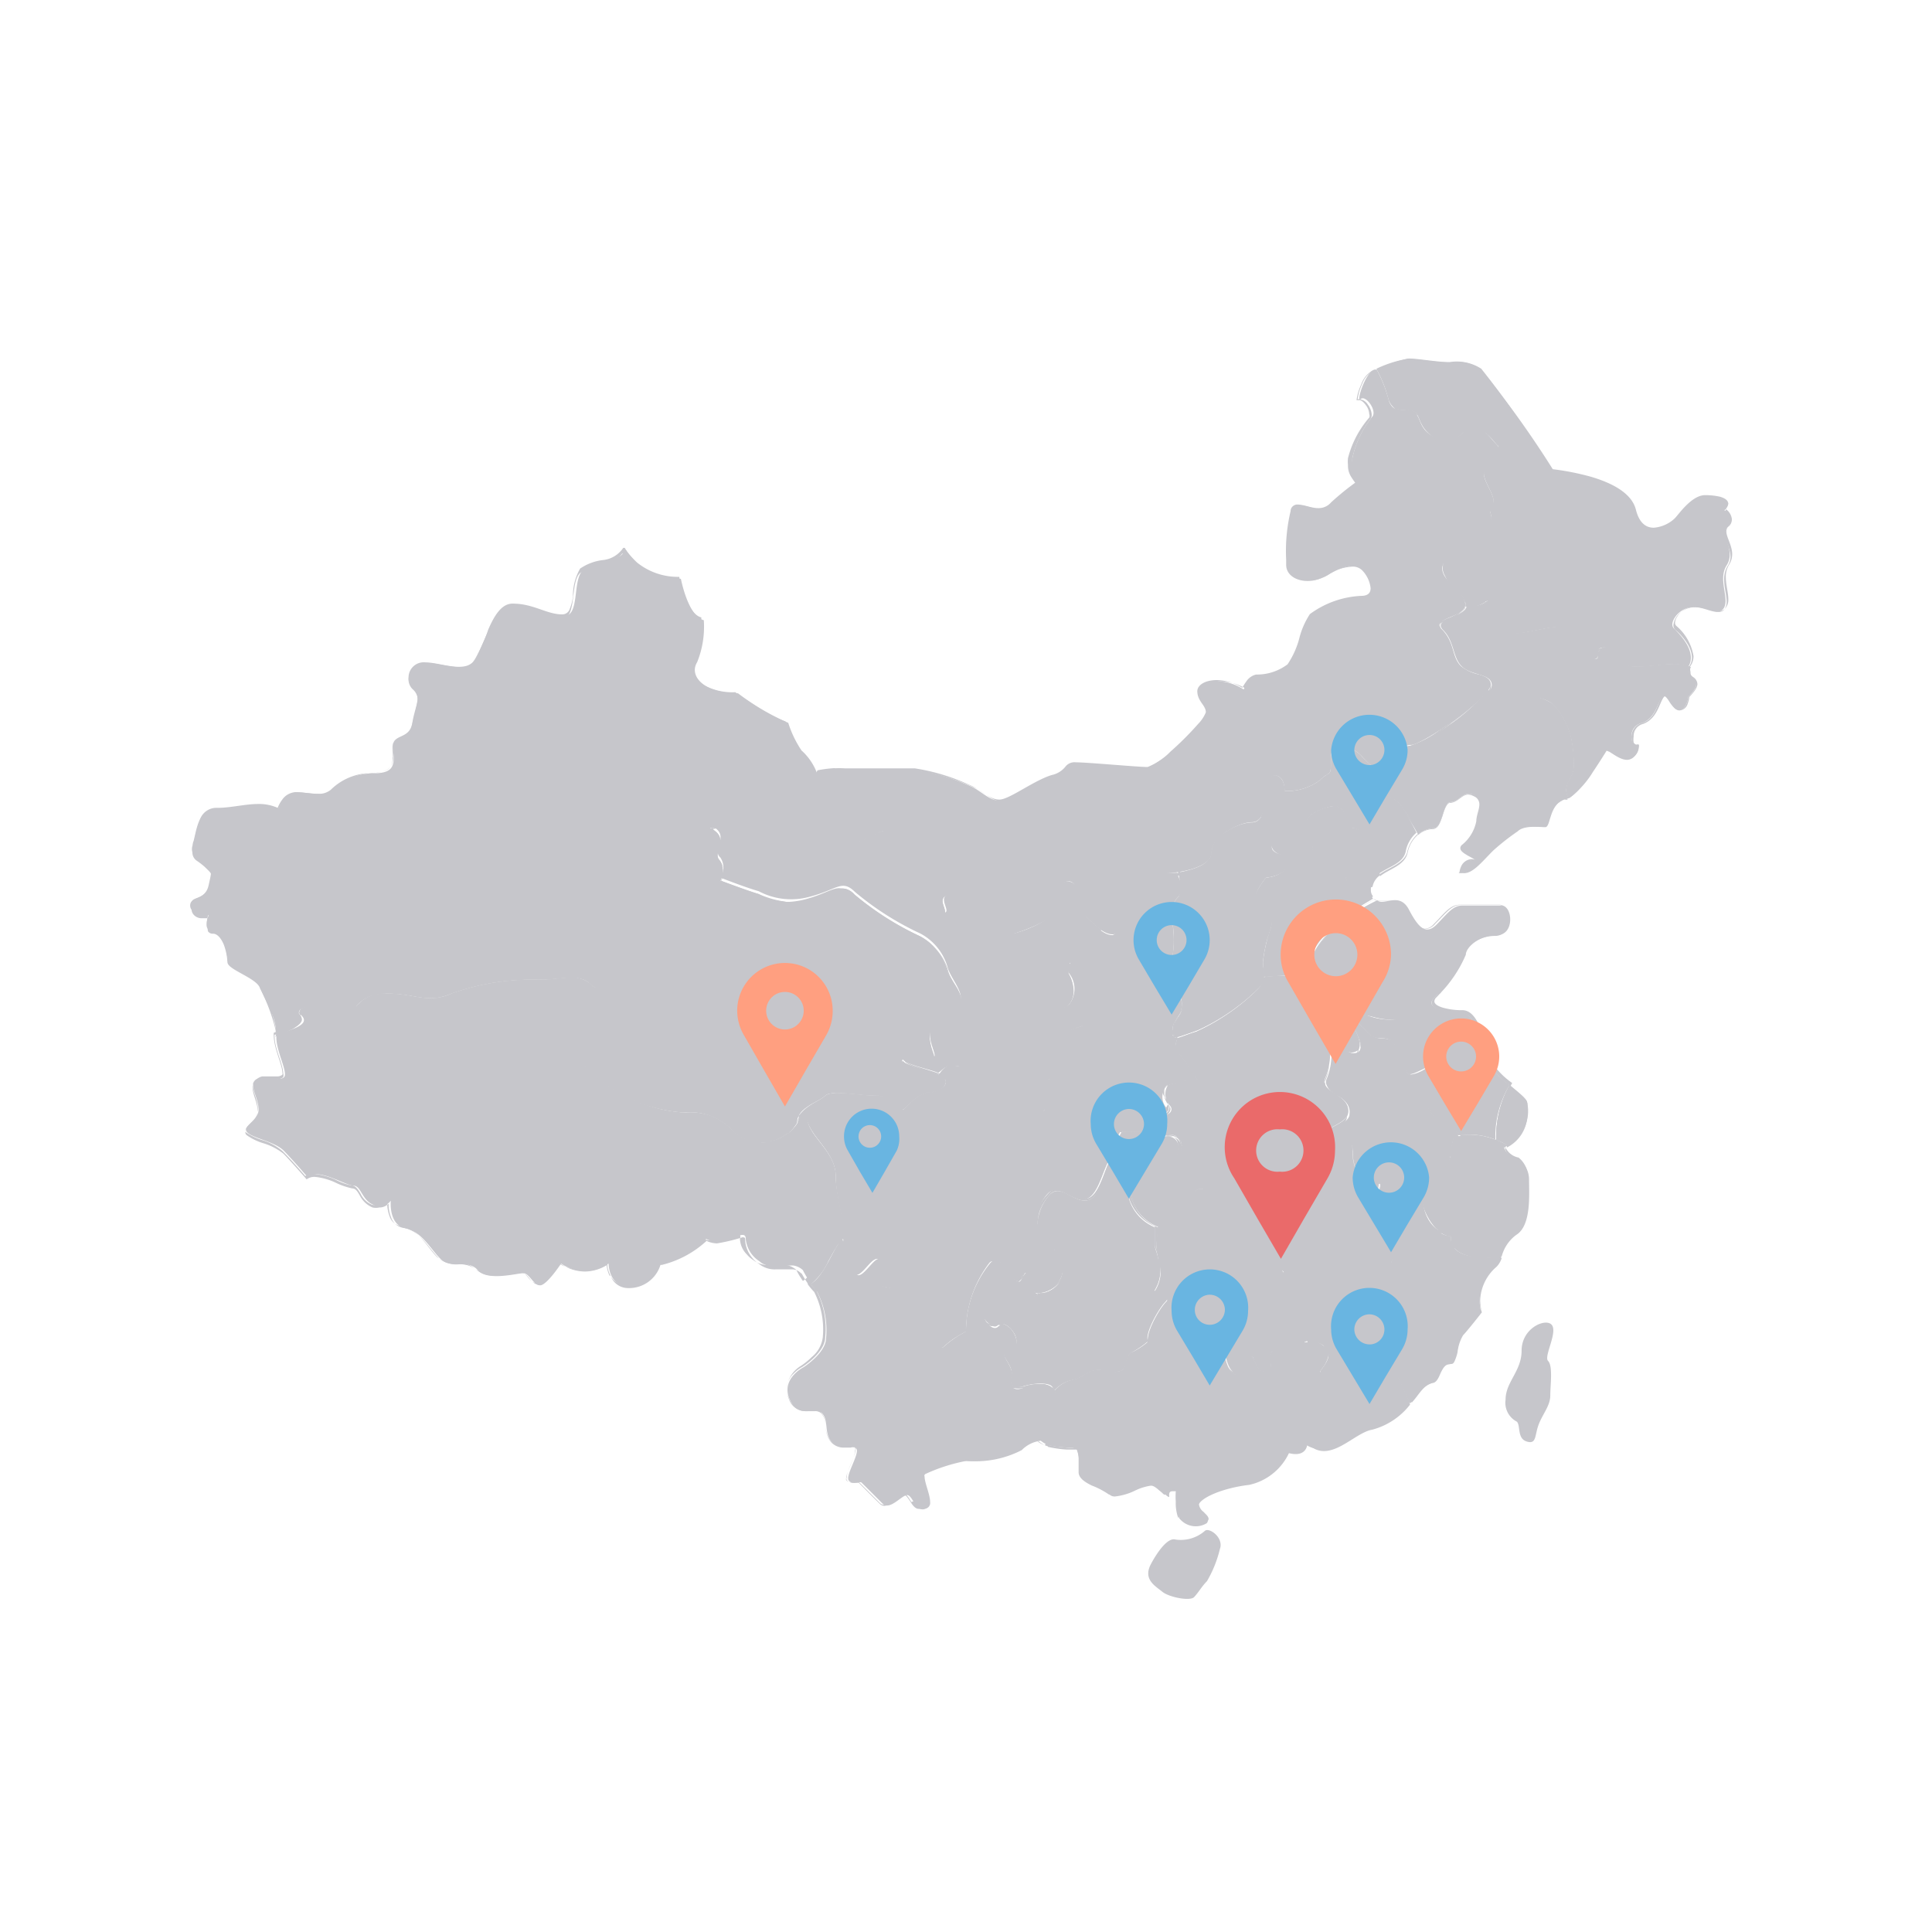 <svg id="图层_1" data-name="图层 1" xmlns="http://www.w3.org/2000/svg" viewBox="0 0 70 70"><defs><style>.cls-1{fill:#c6c6cb;}.cls-2{fill:#ff9f80;}.cls-3{fill:#69b5e1;}.cls-4{fill:#ea6a6a;}</style></defs><title>llMap</title><path class="cls-1" d="M56.13,47.94c-.3-.11-1,.26-1,1s-.58,1.13-.58,1.77a.77.77,0,0,0,.41.8c.14.15,0,.61.36.72s.28-.23.43-.62.42-.68.42-1.05.1-1.07-.08-1.25S56.56,48.09,56.13,47.94Z"/><path class="cls-1" d="M43.65,55.47c.15-.15.7.24.55.65a4.28,4.28,0,0,1-.47,1.17c-.19.19-.32.43-.47.58s-.91,0-1.15-.2-.71-.44-.41-1c0,0,.51-1,.89-.89A1.32,1.32,0,0,0,43.65,55.47Z"/><path class="cls-1" d="M38.11,50.27c-.16-.17-.65-.16-1,0s-.56,0-.46-.35-.26-.64-.26-.79.45-.08.45-.47-.46-.81-.68-.59-.7-.4-.46-.64A1.56,1.56,0,0,1,36.76,47c.45,0,1,0,.79-.13s0-.79-.27-.79-.23.57-.52.28-.54-.94-.87-.61A3.87,3.87,0,0,0,35,48.24a3.8,3.8,0,0,0-.79.54c-.28.28-.66-.76-.93-1s-.73-.66-.81-.95-.63-.1-.63-.41.21-.81,0-.81-.61.76-.81.56-.28-1.22-.51-1.22-.62,1.29-1.15,1.57a2.17,2.17,0,0,0,.24.29,3,3,0,0,1,.32,1.67c0,.54-.82,1.06-.82,1.06s-.83.42-.5,1.16.91.24,1.17.5.06.75.37,1.06.71.06.87.22-.42,1-.26,1.17.39,0,.46.07l.76.76c.26.26.69-.31.89-.31s.3.63.65.5-.25-1,0-1.26a6.32,6.32,0,0,1,1.5-.48,3.64,3.64,0,0,0,2-.39,1.16,1.16,0,0,1,.69-.34.89.89,0,0,0,.35.18,3.43,3.43,0,0,1,.44-.72C38.66,51.38,38.28,50.43,38.11,50.27Z"/><path class="cls-1" d="M33,54.43c-.09-.13-.16-.25-.22-.25h0a.87.87,0,0,0-.31.19h0a.84.84,0,0,1-.42.19h0a.25.25,0,0,1-.18-.08h0c-.27-.26-.7-.7-.76-.76h0c-.05,0-.13,0-.22,0h0a.27.27,0,0,1-.21-.09h0a.12.12,0,0,1,0-.11h0c0-.25.32-.77.32-1h0a.1.1,0,0,0,0-.07h0a.24.24,0,0,0-.18,0h-.23a.62.62,0,0,1-.46-.18h0a.82.82,0,0,1-.21-.57h0a.78.78,0,0,0-.16-.49h0a.32.32,0,0,0-.24-.08h0l-.3,0h0a.64.64,0,0,1-.64-.45h0a1,1,0,0,1-.08-.35h0A1.06,1.06,0,0,1,29,49.5h0a2.56,2.56,0,0,0,.41-.33h0a1.1,1.1,0,0,0,.4-.71h0a3,3,0,0,0-.31-1.65h0a2.17,2.17,0,0,1-.24-.29h0a0,0,0,0,1,0,0h0l0,0h0c.37-.2.71-1,.94-1.35h0c.08-.12.14-.21.22-.22h0c.09,0,.13.08.18.18h0a2.9,2.9,0,0,1,.11.38h0a2,2,0,0,0,.24.67h0s0,0,.05,0h0c.08,0,.21-.14.34-.29h0c.13-.15.26-.3.4-.31h0a.14.14,0,0,1,.12.06h0a.32.32,0,0,1,0,.14h0c0,.19-.08.46-.08.64h0a.13.13,0,0,0,.07.13h0a.53.53,0,0,0,.19,0h0c.15,0,.32.05.37.22h0c.07.27.54.67.81.93h0a4.37,4.37,0,0,1,.4.63h0c.14.24.3.44.4.44h0a.1.1,0,0,0,.08,0h0a3.68,3.68,0,0,1,.78-.54h0a1.64,1.64,0,0,1,0-.23h0a4.16,4.16,0,0,1,.94-2.28h0a.29.29,0,0,1,.2-.1h0c.15,0,.26.13.38.27h0a4.2,4.2,0,0,0,.33.44h0c.06.06.1.08.12.08h0c.05,0,.1-.08.16-.17h0c0-.1.11-.2.22-.21h0c.08,0,.12.06.15.12h0a1.5,1.5,0,0,1,0,.24h0a1,1,0,0,0,.1.45h0a.1.1,0,0,1,0,.08h0s0,.05,0,.06h0a.17.17,0,0,1-.1,0h0l-.3,0h-.41a1.5,1.5,0,0,0-1.06.4h0a.2.2,0,0,0-.06.15h0a.57.57,0,0,0,.14.32h0A.41.41,0,0,0,36,48h0a.09.09,0,0,0,.08,0h0a.25.25,0,0,1,.16-.06h0a.71.71,0,0,1,.57.68h0c0,.32-.28.36-.39.41h0s-.05,0-.05.06h0s.06.15.13.26h0a.94.94,0,0,1,.13.41h0a.57.57,0,0,1,0,.13h0a.39.39,0,0,0,0,.14h0c0,.14.08.2.23.21h0a.64.64,0,0,0,.22,0h0a1.84,1.84,0,0,1,.57-.09h0a.72.72,0,0,1,.49.14h0l0,0,0,0a2.14,2.14,0,0,1,.38,1.1h0a.43.43,0,0,1-.09.31h0a2.79,2.79,0,0,0-.44.71h0s0,0,0,0h0a1,1,0,0,1-.35-.18h0a.6.6,0,0,0-.2,0h0a1.15,1.15,0,0,0-.46.29h0a3.64,3.64,0,0,1-2,.39h0s-.34.07-.67.16h0a2.66,2.66,0,0,0-.81.32h0a.16.16,0,0,0,0,.11h0c0,.23.2.65.2.92h0a.21.21,0,0,1-.13.23h0a.18.18,0,0,1-.1,0h0c-.16,0-.26-.14-.34-.27Zm0,0c.08.13.17.24.29.24h.08c.07,0,.09-.09.09-.18h0c0-.24-.2-.66-.2-.92h0a.23.23,0,0,1,.06-.16h0a2.62,2.62,0,0,1,.84-.33h0l.67-.16h0a3.65,3.65,0,0,0,2-.38h0a1.23,1.23,0,0,1,.72-.35h0a.78.78,0,0,0,.31.17h0a3.51,3.51,0,0,1,.44-.7h0a.36.36,0,0,0,.08-.27h0a2.11,2.11,0,0,0-.37-1.06h0a.63.63,0,0,0-.44-.12h0a1.71,1.71,0,0,0-.55.09h0a.75.75,0,0,1-.24,0h0a.28.28,0,0,1-.21-.07h0a.26.26,0,0,1-.08-.2h0a.5.5,0,0,1,0-.16h0a.41.41,0,0,0,0-.11h0a.79.79,0,0,0-.13-.38h0a1.07,1.07,0,0,1-.14-.29h0c0-.06,0-.09.09-.11h0l.15-.06h0a.3.3,0,0,0,.21-.3h0a.66.66,0,0,0-.18-.42h0a.5.5,0,0,0-.33-.2h0a.16.16,0,0,0-.12,0h0a.18.18,0,0,1-.12.05h0a.61.61,0,0,1-.46-.54h0a.27.27,0,0,1,.08-.19h0a1.57,1.57,0,0,1,1.1-.42h.41a1,1,0,0,0,.37,0h0l0,0h0c-.14-.16-.09-.54-.16-.71h0a.09.09,0,0,0-.09-.07h0c-.07,0-.12.07-.17.17h0c0,.08-.1.19-.21.2h0a.24.24,0,0,1-.16-.09h0a4.07,4.07,0,0,1-.34-.45h0c-.11-.15-.23-.26-.33-.25h0a.22.22,0,0,0-.16.08h0A4.16,4.16,0,0,0,35,48h0a1.79,1.79,0,0,0,0,.24h0s0,0,0,0h0a2.92,2.92,0,0,0-.29.16h0a2.94,2.94,0,0,0-.5.37h0a.16.16,0,0,1-.12.06h0c-.16,0-.31-.23-.45-.47h0a4,4,0,0,0-.4-.61h0a3.44,3.44,0,0,1-.82-1h0c0-.1-.1-.13-.21-.16h0a1.07,1.07,0,0,1-.32-.08h0a.19.19,0,0,1-.11-.18h0c0-.2.09-.47.09-.64h0c0-.1,0-.14-.09-.14h0c-.09,0-.23.14-.35.29h0c-.13.15-.26.3-.39.31h0a.16.16,0,0,1-.1,0h0a1.28,1.28,0,0,1-.19-.49h0c-.06-.2-.11-.43-.17-.57h0q-.06-.15-.12-.15h0s-.09.07-.16.2h0c-.08.12-.17.29-.27.47h0a2.49,2.49,0,0,1-.67.88h0a1.27,1.27,0,0,0,.21.25h0a3,3,0,0,1,.33,1.7h0c0,.57-.83,1.09-.84,1.09h0a1.21,1.21,0,0,0-.28.21h0a.81.81,0,0,0-.28.58h0a.66.66,0,0,0,.08.32h0a.58.58,0,0,0,.58.42h0l.3,0h0a.35.35,0,0,1,.28.1h0a.81.81,0,0,1,.18.53h0a.8.8,0,0,0,.19.53h0a.57.57,0,0,0,.42.16h.23a.28.28,0,0,1,.22.07h0a.15.15,0,0,1,0,.11h0c0,.25-.32.78-.32,1h0a.1.1,0,0,0,0,.07h0a.23.23,0,0,0,.17.07h0c.08,0,.15,0,.22,0h0a.11.11,0,0,1,.07,0h0l.76.76h0a.2.2,0,0,0,.14.06h0a.82.82,0,0,0,.38-.18h0a.85.85,0,0,1,.35-.2h0c.12,0,.18.15.27.28Z"/><path class="cls-1" d="M50.09,49.2c-.4,0-.64.45-.94.33a2.19,2.19,0,0,0-1.22.18c-.39.13.5-.45.06-.89s-1.7,0-1.92.17.2.7-.23.7-.35-.78-.64-.49-.11,1-.4,1.78-.26,1.09-.79,1.62c-.36.36-1,.94-1.36,1.4a2.2,2.2,0,0,0,.07,1,.76.76,0,0,0,1,.19c.17-.17-.31-.3-.31-.6s.89-.68,1.85-.79a2.08,2.08,0,0,0,1.44-1.15c.67.17.67-.35.67-.35.79.8,1.67-.39,2.35-.5a2.57,2.57,0,0,0,1.37-.91h0C50.84,50.26,50.39,49.2,50.09,49.2Z"/><path class="cls-1" d="M42.69,55a1.59,1.59,0,0,1-.09-.59h0a3,3,0,0,1,0-.38h0v0c.38-.46,1-1,1.36-1.4h0c.52-.52.49-.85.78-1.61h0c.29-.74.11-1.47.41-1.79h0a.19.19,0,0,1,.14-.07h0a.17.17,0,0,1,.13.1h0a1.82,1.82,0,0,1,.08.19h0c.07.14.15.26.31.26h0c.16,0,.17,0,.18-.14h0c0-.1,0-.22,0-.34h0a.27.27,0,0,1,.07-.21h0a2.45,2.45,0,0,1,1.31-.38h0a.9.9,0,0,1,.65.21h0a.39.39,0,0,1,.13.31h0a1.12,1.12,0,0,1-.27.58h.05a3.26,3.26,0,0,1,1-.22h0a.82.82,0,0,1,.28,0h0a.15.15,0,0,0,.09,0h0c.23,0,.46-.34.84-.35h0v.06c-.34,0-.55.35-.84.35h0a.2.2,0,0,1-.11,0h0a.71.71,0,0,0-.26,0h0a2.92,2.92,0,0,0-.94.22h0l-.09,0h0a0,0,0,0,1,0,0h0a.19.19,0,0,1,.05-.1h0l.1-.13h0a.72.72,0,0,0,.13-.37h0a.39.39,0,0,0-.11-.27h0a.84.84,0,0,0-.61-.19h0A2.39,2.39,0,0,0,46.1,49h0a.21.21,0,0,0-.06.17h0c0,.11,0,.23,0,.34h0a.19.19,0,0,1,0,.14h0a.25.25,0,0,1-.19.06h0c-.3,0-.36-.34-.45-.48h0c0-.05,0-.07-.07-.07h0s0,0-.09.06h0c-.28.26-.11,1-.4,1.76h0c-.29.75-.26,1.1-.8,1.64h0c-.35.35-1,.92-1.35,1.39h0a2.8,2.8,0,0,0,0,.36h0a1.45,1.45,0,0,0,.09.57h0a.65.65,0,0,0,.6.27h0a.5.5,0,0,0,.33-.09h0a.09.09,0,0,0,0-.05h0s-.08-.12-.17-.2h0a.52.52,0,0,1-.18-.33h0c0-.19.24-.35.59-.5h0a5.29,5.29,0,0,1,1.29-.32h0a1.62,1.62,0,0,0,1-.6h0a2.42,2.42,0,0,0,.36-.53h0s0,0,0,0h0a.85.85,0,0,0,.25,0h0a.35.35,0,0,0,.34-.18h0a.41.41,0,0,0,0-.18h0l0,0h0a0,0,0,0,1,0,0h0a.8.8,0,0,0,.58.26h0c.6,0,1.22-.68,1.74-.77h0A2.47,2.47,0,0,0,51,50.84h0a6.27,6.27,0,0,0-.73-1.44h0c-.08-.11-.16-.17-.22-.17h0v-.06a.43.43,0,0,1,.27.19h0a2.68,2.68,0,0,1,.27.43h0a8.29,8.29,0,0,1,.47,1h0s0,0,0,0h0a2.53,2.53,0,0,1-1.39.92h0c-.49.08-1.11.77-1.75.78h0a.86.86,0,0,1-.58-.24h0a.3.3,0,0,1,0,.14h0a.41.41,0,0,1-.39.21h0l-.24,0h0a2,2,0,0,1-1.45,1.14h0a5.23,5.23,0,0,0-1.27.32h0c-.34.14-.55.31-.55.44h0a.4.4,0,0,0,.17.28h0c.08.09.17.15.18.25h0a.16.16,0,0,1-.05.1h0a.58.58,0,0,1-.37.1h0a.73.73,0,0,1-.66-.31Z"/><path class="cls-1" d="M10.87,36.78c-.38-.39,1.61-.6,1.86-.35S12.92,36,14,36s1.47.38,2.36,0a8.63,8.63,0,0,1,3.13-.5c.93,0,1.49-.26,1.93.19s1.24-.66,1.47-.89-.31-.77-.31-1.43,2.47-1.08,3-1.08a.74.74,0,0,0,.5-1.12c-.31-.31.42-.81-.35-1.16a3.1,3.1,0,0,0,1.78-1c.42-.7,1.27.64,2.09-1h0a2.09,2.09,0,0,0-.56-.82,3.89,3.89,0,0,1-.48-1,8.9,8.9,0,0,1-1.82-1.07c-1.24,0-1.79-.63-1.48-1.13a3.41,3.41,0,0,0,.24-1.52c-.57-.13-.83-1.5-.83-1.5a2.22,2.22,0,0,1-2-1.06c-.28.56-1.18.38-1.56.76s-.09,1.65-.68,1.65-1-.39-1.8-.39S17.48,23.64,17.12,24s-1.2,0-1.7,0a.55.55,0,0,0-.48.91c.36.36.11.61,0,1.28s-.8.33-.7,1-.1.83-.76.83a2.11,2.11,0,0,0-1.45.61c-.26.26-.81.08-1.26.08s-.68.59-.68.59c-.67-.31-1.47,0-2.19,0S7.14,30,7,30.53s.13.45.41.74.28.21.15.8-.67.39-.67.74.67.35.67.35-.24.56.13.56.55.76.55,1.05,1.06.56,1.17.95.67,1.22.57,1.72a.09.09,0,0,0,0,.05C10.49,37.31,11.11,37,10.87,36.78Z"/><path class="cls-1" d="M10,37.51a0,0,0,0,1,0,0h0a.11.11,0,0,1,0,0h0a.53.53,0,0,0,0-.13h0a6.63,6.63,0,0,0-.58-1.57h0c-.07-.27-.68-.51-1-.73h0c-.1-.07-.18-.14-.18-.23h0a2.15,2.15,0,0,0-.13-.62h0c-.09-.22-.23-.4-.39-.4h0a.21.21,0,0,1-.18-.08h0a.27.27,0,0,1,0-.18h0a1.05,1.05,0,0,1,.06-.3h0c-.06,0-.18,0-.3,0h0c-.17,0-.36-.13-.36-.33h0a.23.23,0,0,1,.1-.2H7a1,1,0,0,1,.21-.11h0a.54.54,0,0,0,.36-.44h0a2.11,2.11,0,0,0,.09-.45h0c0-.11-.06-.15-.23-.32h0a2.63,2.63,0,0,0-.31-.24h0a.37.37,0,0,1-.15-.3h0a.74.74,0,0,1,0-.23H7a4.07,4.07,0,0,1,.22-.81h0a.68.68,0,0,1,.68-.45h0c.47,0,1-.14,1.48-.14h0a1.68,1.68,0,0,1,.7.13h0c0-.12.27-.57.69-.58h0c.26,0,.55.06.8.06h0a.59.59,0,0,0,.44-.14h0A2.19,2.19,0,0,1,13.46,28h0a1.11,1.11,0,0,0,.59-.12h0a.46.46,0,0,0,.17-.41h0a1.38,1.38,0,0,0,0-.26h0c0-.05,0-.1,0-.13h0c0-.25.17-.32.33-.39h0a.55.55,0,0,0,.38-.45h0a9.1,9.1,0,0,0,.21-.89h0a.53.53,0,0,0-.18-.37h0a.5.5,0,0,1-.16-.36h0a.64.64,0,0,1,.66-.6h0c.33,0,.8.15,1.18.15h0a.66.66,0,0,0,.49-.16h0a5.49,5.49,0,0,0,.56-1.2h0c.21-.48.47-.94.88-.94h0c.77,0,1.23.39,1.8.39h0a.28.28,0,0,0,.27-.19h0a1.78,1.78,0,0,0,.12-.47h0a1.93,1.93,0,0,1,.26-1h0a1.84,1.84,0,0,1,.84-.31h0a1,1,0,0,0,.72-.44h.06a.81.81,0,0,0,.1.16h0a3.4,3.4,0,0,0,.34.37h0a2.35,2.35,0,0,0,1.53.52h0a0,0,0,0,1,0,0h0a5.33,5.33,0,0,0,.2.69h0c.13.36.34.72.6.78h0a0,0,0,0,1,0,0h0v.23h0A2.83,2.83,0,0,1,25.18,24h0a.48.48,0,0,0-.07.26h0a.67.67,0,0,0,.38.56h0a2.2,2.2,0,0,0,1.15.26h0s.32.23.71.48h0a4.78,4.78,0,0,0,1.11.58h0a0,0,0,0,1,0,0h0s.07.2.16.43h0a2.19,2.19,0,0,0,.31.58h0a2.16,2.16,0,0,1,.56.81h0a0,0,0,0,1,0,0h0c-.35.72-.73.88-1.07.88h0c-.25,0-.48-.08-.66-.08h0a.38.38,0,0,0-.36.2h0a3,3,0,0,1-1.71,1h0a.47.47,0,0,1,.31.43h0c0,.19-.1.37-.1.52h0a.26.26,0,0,0,.07.18h0a.5.5,0,0,1,.13.36h0c0,.37-.26.81-.65.81h0A7.78,7.78,0,0,0,23,33h0c-.24.13-.38.28-.38.42h0c0,.53.36,1,.37,1.28h0a.22.22,0,0,1-.07.17h0c-.19.19-.77,1-1.24,1h0a.36.36,0,0,1-.27-.11h0a.9.9,0,0,0-.71-.25h0c-.31,0-.7.07-1.2.07h0a8.58,8.58,0,0,0-3.12.5h0a1.9,1.9,0,0,1-.78.17h0c-.48,0-.9-.17-1.59-.17h0a1.31,1.31,0,0,0-.82.23h0c-.15.12-.2.24-.31.25h0a.15.15,0,0,1-.12-.07h0a1,1,0,0,0-.56-.09h0a3,3,0,0,0-1.19.2h0c-.07,0-.11.09-.11.12h0a.12.12,0,0,0,0,.08h0l0,0,0,0a.14.14,0,0,1-.06-.12h0a.21.21,0,0,1,.14-.17h0a1.27,1.27,0,0,1,.33-.12h0a4.33,4.33,0,0,1,.89-.1h0a1.1,1.1,0,0,1,.6.12h0s.06.05.08.05h0c.05,0,.12-.11.28-.24h0A1.32,1.32,0,0,1,14,36h0c.7,0,1.13.17,1.59.17h0a1.79,1.79,0,0,0,.76-.17h0a8.68,8.68,0,0,1,3.14-.5h0c.49,0,.88-.08,1.2-.08h0a1,1,0,0,1,.75.28h0a.31.31,0,0,0,.23.09h0c.41,0,1-.78,1.2-1h0a.21.21,0,0,0,.05-.13h0c0-.25-.37-.73-.37-1.28h0c0-.18.17-.34.41-.47h0a4.32,4.32,0,0,1,.91-.35h0a9,9,0,0,1,1.69-.29h0a.53.53,0,0,0,.42-.25h0a.84.84,0,0,0,.17-.5h0A.43.43,0,0,0,26,31.2h0a.29.29,0,0,1-.09-.22h0c0-.17.1-.35.1-.52h0c0-.15-.07-.28-.35-.41h0s0,0,0,0h0a0,0,0,0,1,0,0h0a4.48,4.48,0,0,0,.7-.23h0a2.14,2.14,0,0,0,1.05-.8h0a.44.44,0,0,1,.41-.23h0c.2,0,.42.08.66.08h0c.31,0,.65-.13,1-.8h0s0,0,0,0h0a2.24,2.24,0,0,0-.56-.81h0a3.65,3.65,0,0,1-.48-1h0a8.71,8.71,0,0,1-1.81-1.06h0c-1,0-1.58-.42-1.59-.88h0a.52.52,0,0,1,.09-.29h0a2.8,2.8,0,0,0,.24-1.28h0v-.21h0c-.29-.08-.49-.46-.63-.81h0a3.94,3.94,0,0,1-.19-.68h0a2.29,2.29,0,0,1-2-1h0a1.09,1.09,0,0,1-.74.42h0a1.66,1.66,0,0,0-.8.3h0c-.27.26-.19,1.05-.37,1.44h0a.35.35,0,0,1-.33.22h0c-.6,0-1-.39-1.8-.39h0c-.35,0-.62.42-.83.91h0A5.85,5.85,0,0,1,17.14,24h0a.73.73,0,0,1-.54.18h0c-.39,0-.86-.15-1.18-.15h0a.59.59,0,0,0-.6.54h0a.44.44,0,0,0,.14.32h0a.57.57,0,0,1,.2.41h0a7.51,7.51,0,0,1-.21.9h0a.62.62,0,0,1-.42.5h0c-.16.08-.29.11-.29.33h0s0,.07,0,.12h0a1.39,1.39,0,0,1,0,.27h0a.5.5,0,0,1-.2.46h0a1.15,1.15,0,0,1-.62.13h0a2.1,2.1,0,0,0-1.43.6h0a.66.66,0,0,1-.48.15h0c-.26,0-.55-.06-.8-.06h0a.64.64,0,0,0-.49.28h0a1.27,1.27,0,0,0-.16.29h0l0,0h0a1.65,1.65,0,0,0-.7-.14h0c-.48,0-1,.14-1.48.14h0a.63.63,0,0,0-.63.41h0a4.38,4.38,0,0,0-.21.81H7a.68.68,0,0,0,0,.21H7a.3.3,0,0,0,.13.25h0a2.41,2.41,0,0,1,.31.25h0c.17.16.25.21.25.36h0a2.22,2.22,0,0,1-.09.47h0c-.1.46-.45.47-.6.57H7a.2.2,0,0,0-.07.16h0c0,.15.15.23.31.27h0a1.31,1.31,0,0,0,.33.05h0s0,0,0,0h0a1.09,1.09,0,0,0-.07.32h0c0,.12,0,.2.17.2h0c.21,0,.35.21.44.44h0a2,2,0,0,1,.14.64h0s.05.11.15.19h0c.1.07.24.14.38.22h0c.28.15.58.32.64.53h0A6.28,6.28,0,0,1,10,37.3h0a.61.61,0,0,1,0,.14h0a4.4,4.4,0,0,0,.58-.25h0c.18-.1.3-.22.29-.3h0a.14.14,0,0,0,0-.09h0l0,0,0,0a.21.21,0,0,1,.07.13h0c0,.13-.15.24-.33.35h0a6.18,6.18,0,0,1-.64.28h0s0,0,0,0Z"/><path class="cls-1" d="M30.37,28.86c.27.28-.35,1.68.4,1.68s1.07-.58,1.51-.41.69.56.17,1.08c0,0,.12,1,.7,1s.49.9.93.9-.4-.68.43-.75.9-.41,1.39-.41a.52.52,0,0,1,0,1c-.66.14-.55,1.07-.11,1.07a5.69,5.69,0,0,0,2.14-.7c.26-.26.35-1.39.78-1.39s.28.91.64,1.28.88.88,1.25.52.53-1.06.87-1.39.46-.7.78-.7,1.65-.17,1.65-.75,1-1.1,1.45-1.1.52-.64.52-1.22.67-.7.67.09a2,2,0,0,0,1.27-.38c.41-.41.41-.06.41-.81s.8-.39,1.07-.12.7.81,1,.47.41-.83.83-.83S54,25.27,54,24.83s-.71-.3-1.07-.67-.23-.86-.69-1.33,1-.45.84-1-1-.87-.79-1.39,1.25-1.05,1.6-1.39-.06-.5.17-.73-.29-.81-.29-1.13.73-.81.47-1.07-.44-.61-.87-.61-.52.7-1.34.35-.4-1-1.1-1c-.29,0-.49,0-.61-.35a4.83,4.83,0,0,0-.44-1.12l-.08,0c-.35.11-.68,1.24-.5,1.07s.62.44.41.65A3.54,3.54,0,0,0,49,16.6c-.15.63.3.82.22.91a7.22,7.22,0,0,0-.87.72c-.44.43-.87.08-1.26.08s-.37,1.63-.37,2.15.78.74,1.34.4,1.08-.49,1.35-.22.59,1-.06,1a3.4,3.4,0,0,0-1.83.65c-.25.25-.51,1.53-.8,1.82a1.91,1.91,0,0,1-1.17.38c-.25,0-.49.49-.49.49-.82-.52-1.6-.26-1.6.09s.3.48.3.76a6.49,6.49,0,0,1-2.17,2c-.37,0-2.18-.17-2.61-.17s-.2.26-.85.46-1.52.89-1.91.89-.68-.37-1.07-.53a7.77,7.77,0,0,0-2-.6H30.61a3.17,3.17,0,0,0-.44,0A1.66,1.66,0,0,0,30.37,28.86Z"/><path class="cls-1" d="M35.4,33.54a.61.61,0,0,1,.5-.62h0a.49.49,0,0,0,.41-.48h0A.45.45,0,0,0,35.9,32h0a1.15,1.15,0,0,0-.56.17h0a2,2,0,0,1-.83.24h0c-.3,0-.35.12-.36.23h0c0,.13.09.28.09.39h0a.13.13,0,0,1,0,.1h0a.21.21,0,0,1-.12,0h0c-.25,0-.34-.25-.44-.47h0c-.11-.22-.22-.43-.49-.43h0a.68.68,0,0,1-.59-.51h0a2,2,0,0,1-.14-.5h0s0,0,0,0h0a.81.81,0,0,0,.28-.53h0c0-.22-.18-.39-.44-.5h0l-.16,0h0c-.33,0-.67.44-1.34.44h0a.37.37,0,0,1-.34-.18h0a.82.82,0,0,1-.08-.4h0c0-.28.06-.6.06-.83h0a.41.41,0,0,0-.07-.28h0l0,0,0,0a.44.44,0,0,1,.08.32h0c0,.24-.06.56-.06.83h0a.68.68,0,0,0,.08.37h0a.29.29,0,0,0,.28.15h0c.64,0,1-.43,1.34-.44h0a.39.39,0,0,1,.18,0h0a.63.63,0,0,1,.48.55h0a.8.8,0,0,1-.29.56h0a3,3,0,0,0,.13.47h0c.1.24.27.47.54.47h0c.31,0,.44.25.54.47h0c.11.23.2.43.39.43h0c.09,0,.1,0,.1-.07h0c0-.08-.08-.24-.09-.39h0c0-.14.11-.27.42-.29h0a2.08,2.08,0,0,0,.81-.23h0a1.17,1.17,0,0,1,.58-.18h0a.51.51,0,0,1,.47.54h0a.55.55,0,0,1-.46.54h0a.55.55,0,0,0-.45.56h0a.52.52,0,0,0,.09.31h0a.28.28,0,0,0,.24.14h0a5.7,5.7,0,0,0,2.12-.69h0a2.73,2.73,0,0,0,.32-.78h0c.11-.31.23-.61.48-.62h0a.3.3,0,0,1,.26.16h0a1.24,1.24,0,0,1,.12.37h0a1.61,1.61,0,0,0,.28.76h0c.28.27.65.63.94.63h0a.34.34,0,0,0,.26-.11h0c.36-.36.53-1.05.87-1.39h0c.33-.33.46-.7.81-.71h0a3.49,3.49,0,0,0,.93-.16h0c.38-.11.69-.3.69-.56h0a1.05,1.05,0,0,1,.55-.79h0a1.83,1.83,0,0,1,.93-.34h0c.23,0,.35-.15.42-.37h0a3.48,3.48,0,0,0,.07-.82h0c0-.3.18-.5.37-.5h0c.18,0,.35.18.36.56h0a2,2,0,0,0,1.21-.37h0c.21-.21.32-.23.35-.28h0s0-.13,0-.51h0a.54.54,0,0,1,.11-.37h0a.35.35,0,0,1,.27-.11h0a1.19,1.19,0,0,1,.74.34h0c.21.22.51.57.77.57h0a.3.3,0,0,0,.23-.11h0a2.91,2.91,0,0,0,.38-.53h0a.56.56,0,0,1,.47-.3h0a3.59,3.59,0,0,0,1.07-.56h0a11.84,11.84,0,0,0,1.38-1.07h0c.23-.22.38-.41.37-.5h0c0-.19-.15-.26-.37-.33h0a1.54,1.54,0,0,1-.69-.31h0c-.37-.38-.24-.89-.69-1.34h0a.24.24,0,0,1-.1-.18h0a.26.26,0,0,1,.16-.21h0a2,2,0,0,1,.33-.15h0c.24-.11.46-.22.45-.4h0a.25.25,0,0,0,0-.08h0a1.8,1.8,0,0,0-.46-.64h0a1,1,0,0,1-.35-.61h0a.45.45,0,0,1,0-.16h0c.18-.55,1.26-1.06,1.6-1.41h0a.37.37,0,0,0,.14-.27h0c0-.09-.05-.17-.05-.27h0a.24.24,0,0,1,.08-.18h0a.17.17,0,0,0,.05-.14h0c0-.25-.34-.69-.35-1h0a1,1,0,0,1,.27-.49h0a.94.94,0,0,0,.25-.45h0a.13.13,0,0,0-.05-.11h0c-.26-.27-.43-.6-.84-.6h0a.65.65,0,0,0-.41.22h0a.77.77,0,0,1-.52.23h0a1.32,1.32,0,0,1-.42-.1h0a1.08,1.08,0,0,1-.61-.64h0c-.09-.21-.14-.34-.48-.35h0a.56.56,0,0,1-.64-.37h0a4.82,4.82,0,0,0-.42-1.09h0l-.07,0h0a.9.9,0,0,0-.36.46h0a1.77,1.77,0,0,0-.16.55h0a.14.14,0,0,1,.09,0h0a.39.39,0,0,1,.28.19h0a.68.68,0,0,1,.14.37h0a.24.24,0,0,1-.06.17h0A3.64,3.64,0,0,0,49,16.6h0a1.12,1.12,0,0,0,0,.24h0a.78.78,0,0,0,.12.42h0c.06.1.13.15.14.22h0a.08.08,0,0,1,0,.05h0a6.47,6.47,0,0,0-.87.72h0a.7.7,0,0,1-.52.22h0c-.28,0-.53-.13-.76-.13h0c-.07,0-.13.07-.18.2h0a2,2,0,0,0-.11.52h0a10.63,10.63,0,0,0,0,1.22h0v.18h0c0,.33.32.53.71.53h0a1.16,1.16,0,0,0,.59-.16h0a2,2,0,0,1,1-.36h0a.48.48,0,0,1,.4.15h0a1.12,1.12,0,0,1,.33.69h0a.34.34,0,0,1-.09.24h0a.49.49,0,0,1-.32.1h0a3.36,3.36,0,0,0-1.81.64h0a3.33,3.33,0,0,0-.38.88h0a3.18,3.18,0,0,1-.42.95h0a2,2,0,0,1-1.19.38h0c-.1,0-.22.12-.31.24h0a1.77,1.77,0,0,0-.15.24h0a0,0,0,0,1,0,0h0a1.75,1.75,0,0,0-.92-.29h0a.88.88,0,0,0-.47.11h0a.29.29,0,0,0-.17.24h0c0,.33.29.45.3.76h0c0,.07-.07.17-.18.31h0a5.11,5.11,0,0,1-.42.48h0a11.89,11.89,0,0,1-1.09,1h0a1.13,1.13,0,0,1-.51.28h0c-.38,0-2.18-.17-2.61-.17h0a.32.32,0,0,0-.32.14h0a.91.91,0,0,1-.52.31h0c-.65.2-1.51.89-1.92.9h0c-.41,0-.7-.38-1.08-.53h0a8,8,0,0,0-2-.6H30.2a1.73,1.73,0,0,0,.19.92h0l0,0,0,0a1.75,1.75,0,0,1-.2-1h0a0,0,0,0,1,0,0h0a3.17,3.17,0,0,1,.44,0h2.52a7.36,7.36,0,0,1,2,.61h0c.4.16.69.52,1.06.52h0c.36,0,1.24-.69,1.9-.89h0a.86.86,0,0,0,.49-.3h0a.41.41,0,0,1,.37-.16h0c.44,0,2.24.17,2.61.17h0a2.4,2.4,0,0,0,.83-.56h0a11,11,0,0,0,1-1h0a1.32,1.32,0,0,0,.28-.42h0c0-.26-.3-.39-.31-.76h0c0-.24.3-.41.71-.41h0a1.79,1.79,0,0,1,.92.28h0s.07-.13.14-.22h0a.58.58,0,0,1,.36-.26h0a1.84,1.84,0,0,0,1.14-.37h0a3.08,3.08,0,0,0,.42-.92h0a2.89,2.89,0,0,1,.39-.9h0a3.39,3.39,0,0,1,1.85-.66h0c.27,0,.35-.12.35-.28h0a1.1,1.1,0,0,0-.31-.65h0a.48.48,0,0,0-.36-.13h0a2,2,0,0,0-1,.35h0a1.16,1.16,0,0,1-.62.17h0c-.4,0-.77-.21-.77-.59h0v-.18h0a6.28,6.28,0,0,1,.16-1.76h0c0-.14.12-.24.24-.24h0c.25,0,.5.13.76.13h0a.59.59,0,0,0,.47-.21h0a10,10,0,0,1,.87-.71h0s-.06-.08-.13-.19h0a.75.75,0,0,1-.13-.45h0a1.21,1.21,0,0,1,0-.25h0a3.59,3.59,0,0,1,.77-1.47h0a.18.18,0,0,0,0-.13h0a.58.58,0,0,0-.13-.33h0c-.07-.1-.17-.18-.23-.17h0s0,0-.05,0h0l0,0h0s0,0-.05,0h0v0h0a1.87,1.87,0,0,1,.17-.57h0a.91.91,0,0,1,.4-.5h0l.08,0h0s0,0,0,0h0a4.54,4.54,0,0,1,.45,1.11h0c.12.31.29.34.58.34h0a.51.51,0,0,1,.54.38h0a1,1,0,0,0,.58.61h0a.93.93,0,0,0,.39.09h0a.69.69,0,0,0,.48-.21h0a.7.7,0,0,1,.45-.23h0c.45,0,.63.36.89.62h0a.22.22,0,0,1,.06.15h0a.94.94,0,0,1-.26.49h0c-.13.17-.26.33-.26.45h0c0,.24.35.68.35,1h0a.24.24,0,0,1-.07.18h0a.2.2,0,0,0-.06.14h0c0,.08,0,.16,0,.27h0a.46.46,0,0,1-.16.32h0c-.36.35-1.42.88-1.59,1.38h0a.68.68,0,0,0,0,.14h0a.92.92,0,0,0,.33.57h0a1.87,1.87,0,0,1,.48.66h0a.34.34,0,0,1,0,.1h0c0,.17-.14.28-.31.37h0c-.17.09-.37.16-.5.23h0c-.09,0-.13.1-.13.16h0a.23.23,0,0,0,.08.14h0c.47.48.34,1,.69,1.33h0a1.52,1.52,0,0,0,.66.3h0c.22.07.42.15.42.39h0c0,.13-.16.32-.39.54h0a8.94,8.94,0,0,1-.89.73h0a5.1,5.1,0,0,1-1.6.92h0c-.2,0-.3.11-.42.27h0a3.22,3.22,0,0,1-.38.55h0a.41.41,0,0,1-.28.12h0c-.31,0-.6-.38-.81-.59h0a1.23,1.23,0,0,0-.7-.32h0c-.18,0-.32.09-.32.42h0c0,.37,0,.48-.06.55h0a3.76,3.76,0,0,0-.36.28h0a2,2,0,0,1-1.25.39h0a0,0,0,0,1,0,0h0c0-.38-.16-.53-.3-.53h0c-.15,0-.31.16-.31.44h0a3.08,3.08,0,0,1-.08.83h0a.48.48,0,0,1-.47.42h0a1.78,1.78,0,0,0-.89.33h0a1,1,0,0,0-.53.74h0c0,.32-.35.5-.73.62h0a3.61,3.61,0,0,1-1,.16h0c-.29,0-.43.35-.76.69h0c-.33.32-.5,1-.87,1.39h0a.43.43,0,0,1-.31.13h0c-.34,0-.7-.38-1-.65h0c-.28-.29-.26-.88-.41-1.14h0a.23.23,0,0,0-.21-.13h0c-.18,0-.32.26-.43.58h0a2.43,2.43,0,0,1-.33.8h0a5.46,5.46,0,0,1-2.16.71h0c-.25,0-.39-.25-.39-.51Z"/><path class="cls-1" d="M52.7,41.22a2.31,2.31,0,0,0-.13.7c0,.35-.82,1.14-1,1.37s.31,1.48,1,1.48c0,0-.24,1,1.84.75a1.41,1.41,0,0,1,.53-.78c.55-.34.46-1.48.46-2A.87.87,0,0,0,55,42a.66.66,0,0,1-.52-.47l.1,0A2.64,2.64,0,0,0,52.7,41.22Z"/><path class="cls-1" d="M52.72,45.3a.57.57,0,0,1-.22-.45h0V44.8h0c-.6,0-1.06-.9-1.06-1.33h0a.27.27,0,0,1,.06-.2h0c.12-.12.38-.37.61-.64h0a1.67,1.67,0,0,0,.43-.71h0a2.51,2.51,0,0,1,.13-.71h0a2,2,0,0,1,.59-.08h0a2.76,2.76,0,0,1,1.35.37h0l0,0h0s0,0,0,0h0l-.07.05h0v0h0a.42.42,0,0,0,.07.13h0a.65.65,0,0,0,.41.26h0a.91.91,0,0,1,.34.74h0c0,.13,0,.28,0,.46h0c0,.55,0,1.27-.48,1.55h0a1.31,1.31,0,0,0-.52.76h0l0,0h0l-.56,0h0a1.73,1.73,0,0,1-1.11-.28Zm-.16-.55a0,0,0,0,1,0,0h0a.24.24,0,0,0,0,.07h0c0,.19.1.66,1.27.67h0l.53,0h0a1.31,1.31,0,0,1,.54-.77h0c.39-.25.45-.95.44-1.5h0v-.46h0a.86.86,0,0,0-.27-.65h0l0,0h0a.68.68,0,0,1-.54-.5h0l0,0h0l.05,0h0a2.69,2.69,0,0,0-1.28-.34h0a2.26,2.26,0,0,0-.56.07h0a2.42,2.42,0,0,0-.12.67h0a1.62,1.62,0,0,1-.45.75h0a8.25,8.25,0,0,1-.61.64h0a.31.31,0,0,0,0,.16h0a1.57,1.57,0,0,0,.3.79h0a1,1,0,0,0,.74.48h0Z"/><path class="cls-1" d="M47.46,35.27a1.21,1.21,0,0,0,.53.12c.31,0,.4.41.13.5s-.86.24-.42.68.52.62,1,.43.54-.28,1-.18a2.21,2.21,0,0,0,1.16.08c.38-.12.94-1.06,1.32-.91a4.56,4.56,0,0,0,.93-1.4c0-.26.48-.71,1.13-.71s.57-1.07.16-1.07-1.07,0-1.42,0-.55.31-.93.69-.65.13-1-.54-.91-.12-1.15-.34C49.09,33,47.34,34.07,47.46,35.27Z"/><path class="cls-1" d="M47.68,36.59a.43.43,0,0,1-.17-.3h0a.34.34,0,0,1,.23-.28h0a3.2,3.2,0,0,1,.37-.15h0a.19.19,0,0,0,.14-.19h0a.26.26,0,0,0-.26-.25h0a1.22,1.22,0,0,1-.54-.12h0v0h0v0s0,0,0,0h0v-.13h0c0-1.19,1.67-2.22,2.35-2.59h0a0,0,0,0,1,0,0h0a.33.33,0,0,0,.21.06h0l.38,0h0a.58.58,0,0,1,.56.3h0c.27.46.48.71.68.71h0a.46.46,0,0,0,.32-.17h0c.38-.38.58-.7.95-.7h0c.35,0,1,0,1.42,0h0c.23,0,.35.27.35.54h0a.7.7,0,0,1-.12.4h0a.46.46,0,0,1-.39.19h0a1.4,1.4,0,0,0-.79.25h0a.69.69,0,0,0-.31.43h0a1.68,1.68,0,0,1-.33.65h0a8.61,8.61,0,0,1-.6.77h0L52,36h0c-.17,0-.39.2-.61.42h0a2.21,2.21,0,0,1-.62.51h0a1.73,1.73,0,0,1-.38,0h0a4,4,0,0,1-.8-.13h0a1,1,0,0,0-.28,0h0a2,2,0,0,0-.67.22h0a.71.71,0,0,1-.29.07h0c-.25,0-.39-.19-.7-.51Zm-.06-1.29a1.19,1.19,0,0,0,.37.06h0a.31.31,0,0,1,.32.31h0a.25.25,0,0,1-.18.25h0c-.1,0-.24.08-.36.14h0c-.12.06-.2.14-.2.23h0a.42.42,0,0,0,.15.26h0c.32.32.45.5.66.49h0a.83.83,0,0,0,.27-.06h0a1.73,1.73,0,0,1,.69-.23h0a1.18,1.18,0,0,1,.3,0h0a3.26,3.26,0,0,0,.78.13h0a1.49,1.49,0,0,0,.36-.05h0a2.17,2.17,0,0,0,.6-.5h0c.22-.21.44-.42.65-.43h.08a8.16,8.16,0,0,0,.58-.75h0a1.46,1.46,0,0,0,.32-.61h0c0-.29.5-.74,1.16-.75h0a.46.46,0,0,0,.45-.52h0a.71.71,0,0,0-.08-.34h0a.26.26,0,0,0-.21-.14h0c-.42,0-1.07,0-1.42,0h0c-.32,0-.53.3-.91.68h0a.5.5,0,0,1-.36.19h0c-.25,0-.46-.28-.73-.74h0a.53.53,0,0,0-.51-.27h0l-.38,0h0a.36.36,0,0,1-.23-.06h0c-.69.38-2.31,1.41-2.3,2.53h0v.1h0l.13,0Z"/><path class="cls-1" d="M62.61,19.09c.31-.31-.13-.6-.13-.6.35-.35-.22-.48-.7-.48s-.94.7-1.08.85-1.16.84-1.46-.35-3-1.44-3-1.44a35.69,35.69,0,0,0-2.57-3.71,1.64,1.64,0,0,0-1.15-.24c-.45,0-1.13-.13-1.48-.13a4.64,4.64,0,0,0-1.15.4,4.83,4.83,0,0,1,.44,1.12c.12.32.32.35.61.35.7,0,.29.64,1.1,1s.9-.35,1.34-.35.61.35.87.61-.47.75-.47,1.07.52.9.29,1.13.18.38-.17.73-1.42.86-1.6,1.39.6.82.79,1.39a.26.26,0,0,1,0,.15,1,1,0,0,0,.7-.15c.35-.35.39,1.13,1.05,1.13s2-.54,2,0a.91.91,0,0,0,.85.93c.43,0,0-.43.43-.43s.35.7,1.12.7,1.47-.21,1.93,0l0,0c.34-.55-.34-1.21-.52-1.39s.11-.5.11-.5c.66-.67,1.33.14,1.65-.18s-.2-1.06.15-1.61S62.29,19.41,62.61,19.09Z"/><path class="cls-1" d="M61.21,24.2a1.32,1.32,0,0,0-.59-.11h0c-.41,0-.89.09-1.33.09h0a.84.84,0,0,1-.72-.36h0c-.13-.18-.21-.34-.4-.34h0a.21.21,0,0,0-.16.05h0a.25.25,0,0,0,0,.13h0a.27.27,0,0,1,0,.17h0a.23.23,0,0,1-.21.08h0a.94.94,0,0,1-.88-1h0a.16.16,0,0,0-.09-.16h0a.48.48,0,0,0-.26-.05h0c-.45,0-1.22.24-1.66.24h0c-.48,0-.64-.69-.8-1h0c-.06-.11-.11-.17-.15-.16h0s0,0-.08,0h0a.74.74,0,0,1-.55.16H53.1l0,0h0v0h0v-.05h0a.25.25,0,0,0,0-.08h0a1.8,1.8,0,0,0-.46-.64h0a1,1,0,0,1-.35-.61h0a.45.45,0,0,1,0-.16h0c.18-.55,1.26-1.06,1.6-1.41h0a.37.37,0,0,0,.14-.27h0c0-.09-.05-.17-.05-.27h0a.24.24,0,0,1,.08-.18h0a.17.17,0,0,0,.05-.14h0c0-.25-.34-.69-.35-1h0a1,1,0,0,1,.27-.49h0a.94.94,0,0,0,.25-.45h0a.13.13,0,0,0-.05-.11h0c-.26-.27-.43-.6-.84-.6h0a.65.65,0,0,0-.41.22h0a.77.77,0,0,1-.52.23h0a1.1,1.1,0,0,1-.42-.1h0a1.08,1.08,0,0,1-.61-.64h0c-.09-.21-.14-.34-.48-.35h0a.56.56,0,0,1-.64-.37h0a4.43,4.43,0,0,0-.44-1.11h0v0h0a0,0,0,0,1,0,0h0A4.25,4.25,0,0,1,51,13h0c.36,0,1,.13,1.48.13h.11a1.47,1.47,0,0,1,1.07.25h0A36,36,0,0,1,56.26,17h0a9.48,9.48,0,0,1,1.37.27h0c.72.21,1.48.57,1.64,1.19h0c.13.52.39.66.65.66h0a1.25,1.25,0,0,0,.75-.33h0c.14-.13.61-.85,1.11-.85h0a2.38,2.38,0,0,1,.55.06h0c.16.05.28.12.29.25h0a.32.32,0,0,1-.1.19h0a.51.51,0,0,1,.23.38h0a.36.36,0,0,1-.12.26h0a.22.22,0,0,0-.08.18h0c0,.21.21.5.21.82h0a.7.7,0,0,1-.1.36h0a.82.82,0,0,0-.13.47h0c0,.28.09.56.09.8h0a.46.46,0,0,1-.12.34h0a.27.27,0,0,1-.22.09h0c-.24,0-.53-.17-.84-.17h0a.8.8,0,0,0-.59.26h0a.56.56,0,0,0-.08.11h0a.42.42,0,0,0-.08.22h0a.15.15,0,0,0,.05.12h0a1.84,1.84,0,0,1,.62,1.09h0a.61.61,0,0,1-.1.34h0v0h0l0,0h0Zm0-.07h0a.51.51,0,0,0,.09-.31h0c0-.44-.46-.89-.6-1h0a.23.23,0,0,1-.07-.17h0a.73.73,0,0,1,.17-.38h0a.84.84,0,0,1,.64-.27h0c.33,0,.63.17.84.17h0a.24.24,0,0,0,.18-.07h0a.45.45,0,0,0,.1-.3h0c0-.22-.09-.51-.09-.8h0a.91.91,0,0,1,.13-.5h0a.6.6,0,0,0,.1-.33h0c0-.29-.21-.57-.21-.82h0a.32.32,0,0,1,.1-.23h0a.31.31,0,0,0,.1-.21h0a.38.38,0,0,0-.11-.25h0a.89.89,0,0,0-.12-.1h0s0,0,0,0h0a0,0,0,0,1,0,0h0c.07-.07.1-.13.09-.17h0c0-.08-.08-.14-.23-.19h0a2.23,2.23,0,0,0-.54-.06h0c-.45,0-.92.69-1.06.84h0a1.39,1.39,0,0,1-.8.34h0c-.29,0-.58-.17-.71-.7h0c-.14-.58-.88-.94-1.59-1.15h0a8,8,0,0,0-1.38-.27h0a33.38,33.38,0,0,0-2.56-3.71h0a1.43,1.43,0,0,0-1-.23h-.11c-.46,0-1.13-.13-1.48-.13h0a4,4,0,0,0-1.1.39h0a5.59,5.59,0,0,1,.42,1.08h0c.12.31.29.34.58.34h0a.51.51,0,0,1,.54.38h0a1,1,0,0,0,.58.61h0a.93.93,0,0,0,.39.09h0a.69.69,0,0,0,.48-.21h0a.7.7,0,0,1,.45-.23h0c.45,0,.63.36.89.62h0a.22.22,0,0,1,.06.15h0a.94.94,0,0,1-.26.49h0c-.13.17-.26.33-.26.45h0c0,.24.35.68.35,1h0a.24.24,0,0,1-.07.18h0a.2.2,0,0,0-.06.14h0c0,.08,0,.16,0,.27h0a.46.46,0,0,1-.16.32h0c-.36.35-1.42.88-1.59,1.38h0a.68.68,0,0,0,0,.14h0a.92.92,0,0,0,.33.57h0a1.87,1.87,0,0,1,.48.66h0a.34.34,0,0,1,0,.1h0v0h.14a.76.76,0,0,0,.51-.14h0a.17.17,0,0,1,.12-.06h0c.09,0,.15.09.2.2h0c.06.11.11.26.18.4h0c.13.3.3.58.57.58h0c.42,0,1.19-.24,1.66-.24h0a.6.6,0,0,1,.29.05h0a.23.23,0,0,1,.12.22h0a.87.87,0,0,0,.82.89h0c.11,0,.15,0,.16-.05h0a.23.23,0,0,0,0-.13h0a.23.23,0,0,1,0-.16h0a.23.23,0,0,1,.21-.08h0c.23,0,.33.19.45.36h0a.77.77,0,0,0,.67.34h0c.43,0,.92-.09,1.33-.09h0a1.38,1.38,0,0,1,.59.1Z"/><path class="cls-1" d="M59.29,24.15c-.77,0-.7-.7-1.12-.7s0,.43-.43.43a.91.91,0,0,1-.85-.93c0-.54-1.39,0-2,0s-.7-1.48-1.05-1.13a1,1,0,0,1-.7.15c-.09.41-1.27.44-.85.86s.33,1,.69,1.33,1.07.24,1.07.67a.32.32,0,0,1-.08.19,1.51,1.51,0,0,0,.68.21c.45,0,1.27-.05,1.63.31a2.68,2.68,0,0,1,.63,1.16,4.36,4.36,0,0,1,.1,1.14c0,.3-.47.66-.17,1.08.55-.31,1.23-1.6,1.33-1.7s.44.31.78.31.52-.52.33-.52-.33-.66.19-.81.58-.77.77-.95.32.47.6.47.33-.47.33-.47c.73-.74-.19-.58.09-1.08C60.76,23.94,60,24.15,59.29,24.15Z"/><path class="cls-1" d="M56.78,28.94a.51.51,0,0,1-.11-.31h0c0-.32.27-.59.27-.79h0a4.4,4.4,0,0,0-.1-1.14h0a2.57,2.57,0,0,0-.63-1.14h0a1.86,1.86,0,0,0-1.27-.3h-.33a1.52,1.52,0,0,1-.69-.22h0s0,0,0,0h0v0h0a.32.32,0,0,0,.07-.17h0c0-.19-.15-.26-.37-.33h0a1.54,1.54,0,0,1-.69-.31h0c-.37-.38-.24-.89-.69-1.34h0a.24.24,0,0,1-.1-.18h0c0-.17.23-.25.46-.35h0c.22-.1.45-.21.48-.36h0a0,0,0,0,1,0,0h.17a.76.76,0,0,0,.51-.14h0a.17.17,0,0,1,.12-.06h0c.09,0,.15.09.2.2h0c.06.11.11.26.18.4h0c.13.3.3.58.57.58h0c.42,0,1.19-.24,1.66-.24h0a.6.6,0,0,1,.29.05h0a.23.23,0,0,1,.12.22h0a.87.87,0,0,0,.82.89h0c.11,0,.15,0,.16-.05h0a.23.23,0,0,0,0-.13h0a.23.23,0,0,1,0-.16h0a.23.23,0,0,1,.21-.08h0c.23,0,.33.19.45.36h0a.77.77,0,0,0,.67.34h0v.06a.84.84,0,0,1-.72-.36h0c-.13-.18-.21-.34-.4-.34h0a.21.21,0,0,0-.16.05h0a.25.25,0,0,0,0,.13h0a.27.27,0,0,1,0,.17h0a.23.23,0,0,1-.21.08h0a.94.94,0,0,1-.88-1h0a.16.16,0,0,0-.09-.16h0a.48.48,0,0,0-.26-.05h0c-.45,0-1.22.24-1.66.24h0c-.48,0-.64-.69-.8-1h0c-.06-.11-.11-.17-.15-.16h0s0,0-.08,0h0a.74.74,0,0,1-.55.16h-.15c-.06.18-.29.28-.51.38h0c-.23.09-.43.19-.42.29h0a.23.23,0,0,0,.08.14h0c.47.48.34,1,.69,1.33h0a1.52,1.52,0,0,0,.66.3h0c.22.07.42.15.42.39h0A.38.38,0,0,1,54,25h0a1.45,1.45,0,0,0,.63.19h.33a2,2,0,0,1,1.32.33h0a2.69,2.69,0,0,1,.64,1.17h0a4.48,4.48,0,0,1,.1,1.15h0c0,.25-.27.5-.27.79h0a.43.43,0,0,0,.08.25h0a3.27,3.27,0,0,0,.8-.9h0c.25-.38.44-.72.5-.78h0a.06.06,0,0,1,.07,0h0a.79.79,0,0,1,.32.16h0a.8.8,0,0,0,.41.16h0a.37.37,0,0,0,.28-.14h0a.47.47,0,0,0,.1-.25h0c0-.05,0-.07,0-.07h0c-.13,0-.2-.18-.2-.35h0a.52.52,0,0,1,.39-.52h0c.5-.14.55-.74.74-1h0a.18.18,0,0,1,.09,0h0c.11,0,.18.15.26.27h0c.09.13.18.25.28.24h0c.12,0,.2-.1.24-.22h0a.79.79,0,0,0,.06-.23h0v0h0c.22-.21.28-.35.28-.43h0a.27.27,0,0,0-.12-.2h0a.34.34,0,0,1-.13-.24h0a.38.38,0,0,1,0-.17h0a1.37,1.37,0,0,0-.56-.09h0c-.41,0-.89.09-1.33.09h0v-.06c.43,0,.92-.09,1.33-.09h0a1.45,1.45,0,0,1,.61.11h0s0,0,0,0h0v0h0a.32.32,0,0,0,0,.17h0c0,.08,0,.13.11.2h0a.32.32,0,0,1,.14.24h0c0,.11-.08.25-.29.47h0a1,1,0,0,1-.06.24h0a.33.33,0,0,1-.3.25h0c-.14,0-.24-.14-.33-.26h0c-.08-.13-.16-.25-.21-.25h0l0,0h0c-.18.16-.23.8-.78,1h0a.45.45,0,0,0-.34.46h0a.65.65,0,0,0,0,.21h0a.14.14,0,0,0,.1.08h0a.11.11,0,0,1,.09,0h0a.24.24,0,0,1,0,.09h0a.49.49,0,0,1-.44.45h0a.85.85,0,0,1-.44-.17h0c-.13-.08-.24-.16-.29-.15h0s-.24.39-.49.76h0a3.41,3.41,0,0,1-.84.94h0Z"/><path class="cls-1" d="M57,27.84a4.36,4.36,0,0,0-.1-1.14,2.68,2.68,0,0,0-.63-1.16c-.36-.36-1.18-.31-1.63-.31a1.51,1.51,0,0,1-.68-.21,8.4,8.4,0,0,1-2.77,2c-.42,0-.48.48-.83.83-.2.2-.42.1-.63-.07a.84.84,0,0,0,.24.76c.43.44.67.41.87.77a6.32,6.32,0,0,1,.56.91.92.92,0,0,1,.54-.21c.33,0,.33-.95.63-.95s.46-.46.87-.24.11.61.11.93a1.46,1.46,0,0,1-.54.89c-.25.25.78.5.36.52a.47.47,0,0,0-.45.44c.36.18.78-.39,1.19-.79a8.51,8.51,0,0,1,.88-.69c.23-.23.8-.15,1-.15s.13-.82.69-1a.47.47,0,0,0,.15-.06C56.5,28.5,57,28.14,57,27.84Z"/><path class="cls-1" d="M52.88,31.6l0,0h0a.72.72,0,0,1,.07-.23h0a.43.43,0,0,1,.41-.24h.06l0,0h0L53.18,31h0c-.13-.08-.27-.16-.27-.27h0a.16.16,0,0,1,.05-.11h0a1.46,1.46,0,0,0,.53-.87h0c0-.2.11-.42.11-.6h0a.31.31,0,0,0-.2-.3h0a.45.45,0,0,0-.2-.06h0c-.24,0-.38.29-.66.3h0c-.11,0-.2.21-.27.46h0c-.08.23-.16.49-.36.49h0a.81.81,0,0,0-.52.21h0a0,0,0,0,1,0,0h0a7.27,7.27,0,0,0-.57-.9h0c-.18-.35-.42-.33-.86-.77h0a.84.84,0,0,1-.26-.63h0a.71.71,0,0,1,0-.15h0s0,0,0,0h0a.62.62,0,0,0,.36.17h0a.3.3,0,0,0,.23-.11h0a2.91,2.91,0,0,0,.38-.53h0a.56.56,0,0,1,.47-.3h0a4.93,4.93,0,0,0,1.35-.75h0A7.11,7.11,0,0,0,53.91,25h0s0,0,0,0h0a1.47,1.47,0,0,0,.66.21h.33a2,2,0,0,1,1.32.33h0a2.69,2.69,0,0,1,.64,1.17h0a4.48,4.48,0,0,1,.1,1.15h0c0,.25-.27.5-.27.79h0a.48.48,0,0,0,.1.28h0v0h0s0,0,0,0h0l-.16.06h0c-.4.09-.47.56-.56.81h0c0,.08-.07.15-.14.15h-.37a.94.94,0,0,0-.61.15h0a10.82,10.82,0,0,0-.88.69h0c-.36.35-.71.83-1.07.84h0a.42.42,0,0,1-.15,0Zm.15,0c.3,0,.67-.46,1-.81h0a7.25,7.25,0,0,1,.88-.69h0a.93.93,0,0,1,.65-.17H56s0,0,.08-.11h0c0-.08.06-.19.1-.3h0a.76.76,0,0,1,.51-.55h0a.3.3,0,0,0,.11,0h0a.54.54,0,0,1-.09-.28h0c0-.32.27-.59.27-.79h0a4.4,4.4,0,0,0-.1-1.14h0a2.57,2.57,0,0,0-.63-1.14h0a1.86,1.86,0,0,0-1.27-.3h-.33a1.59,1.59,0,0,1-.67-.2h0a7.36,7.36,0,0,1-1.4,1.2h0a4.44,4.44,0,0,1-1.38.76h0c-.2,0-.3.11-.42.27h0a3.22,3.22,0,0,1-.38.55h0a.41.41,0,0,1-.28.12h0a.62.62,0,0,1-.36-.15h0v.09h0a.81.81,0,0,0,.24.59h0c.43.43.67.4.87.78h0a7.7,7.7,0,0,1,.56.87h0a.88.88,0,0,1,.52-.19h0c.13,0,.22-.21.3-.45h0c.08-.24.15-.49.33-.5h0c.22,0,.37-.29.66-.3h0a.56.56,0,0,1,.23.06h0a.4.4,0,0,1,.23.36h0c0,.2-.11.42-.11.6h0a1.49,1.49,0,0,1-.55.92h0a.09.09,0,0,0,0,.06h0c0,.05.08.12.19.19h0a2.13,2.13,0,0,1,.28.16h0a.06.06,0,0,1,0,.05h0s0,0,0,0h-.08a.39.39,0,0,0-.36.21h0a.74.74,0,0,0-.06.18h0a.23.23,0,0,0,.11,0Z"/><path class="cls-1" d="M42.67,32.53c-.32.32-.11.91-.11,1.49s-.08.52-.08,1.23.37.66.37,1.13-.34.52-.34.95.2.2.88,0a7.68,7.68,0,0,0,2.2-1.51c.34-.33.17-.61.17-1a6.18,6.18,0,0,1,.29-1.24c.1-.4-.37-.72-.56-.9s.37-.89.37-.89c.93-.08.89-.78.89-.78-.6,0-1-.24-.58-.61s-.15-.62-.44-.84a.41.41,0,0,1-.38.24c-.49,0-1.45.52-1.45,1.1,0,.41-.69.62-1.19.71C42.79,31.92,42.86,32.34,42.67,32.53Z"/><path class="cls-1" d="M42.51,37.54a.58.58,0,0,1,0-.21h0a.81.81,0,0,1,.17-.48h0a.74.74,0,0,0,.17-.47h0a.67.67,0,0,0-.18-.45h0a1.1,1.1,0,0,1-.19-.68h0c0-.71.08-.66.08-1.23h0c0-.32-.07-.65-.07-.94h0a.76.76,0,0,1,.19-.57h0a.51.51,0,0,0,.11-.37h0a2.52,2.52,0,0,0-.08-.54h0v0h0a3.5,3.5,0,0,0,.78-.23h0c.23-.11.39-.26.39-.45h0a1.05,1.05,0,0,1,.55-.79h0a1.83,1.83,0,0,1,.93-.34h0a.39.39,0,0,0,.36-.22h0l0,0h0c.23.17.53.42.53.67h0a.29.29,0,0,1-.09.21h0a.39.39,0,0,0-.14.26h0c0,.09.06.16.18.22h0a1.49,1.49,0,0,0,.52.08h0a0,0,0,0,1,0,0h0v0h0c0,.09,0,.71-.9.79h0a2.42,2.42,0,0,0-.2.28h0a1.1,1.1,0,0,0-.19.47h0s0,.07,0,.08h0c.16.17.57.45.58.83h0a.52.52,0,0,1,0,.11h0a5.58,5.58,0,0,0-.28,1.23h0c0,.2,0,.36,0,.53h0a.65.65,0,0,1-.22.52h0a7.66,7.66,0,0,1-2.21,1.51h0a7.41,7.41,0,0,1-.76.24h0a.14.14,0,0,1-.12-.07Zm0-4.46c0,.28.07.61.07.94h0c0,.58-.08.52-.08,1.23h0a1,1,0,0,0,.18.64h0a.74.74,0,0,1,.19.49h0a.81.81,0,0,1-.18.5h0a.76.76,0,0,0-.16.45h0a.36.36,0,0,0,0,.18h0s0,0,.07,0h0a6.65,6.65,0,0,0,.74-.24h0a7.61,7.61,0,0,0,2.19-1.5h0a.58.58,0,0,0,.2-.47h0c0-.16,0-.33,0-.53h0a5.47,5.47,0,0,1,.3-1.24h0s0-.07,0-.1h0c0-.33-.4-.61-.57-.78h0a.2.2,0,0,1,0-.13h0a2,2,0,0,1,.41-.8h0s0,0,0,0h0c.79-.07.85-.59.86-.72h0a1.23,1.23,0,0,1-.51-.09h0a.29.29,0,0,1-.22-.27h0a.47.47,0,0,1,.16-.31h0a.21.21,0,0,0,.07-.16h0c0-.19-.26-.44-.48-.6h0a.44.44,0,0,1-.39.22h0a1.78,1.78,0,0,0-.89.33h0a1,1,0,0,0-.53.74h0c0,.23-.19.39-.42.5h0a3,3,0,0,1-.76.23h0a2.25,2.25,0,0,1,.07.52h0a.56.56,0,0,1-.13.41h0a.72.72,0,0,0-.17.53Z"/><path class="cls-1" d="M49.32,30.15c-.21-.21-.44-.21-.44,0s-.51.64-.62.93a.45.45,0,0,0,.36.58c.2,0,.14.59.51.59a1.55,1.55,0,0,0,.58-.14A.7.7,0,0,1,50,31.7a1.85,1.85,0,0,0-.35-.75C49.38,30.7,49.53,30.37,49.32,30.15Z"/><path class="cls-1" d="M48.83,32.1a2.69,2.69,0,0,1-.12-.31h0c0-.06-.06-.08-.09-.08h0a.49.49,0,0,1-.42-.47h0a.4.4,0,0,1,0-.15h0a2.11,2.11,0,0,1,.36-.49h0a1,1,0,0,0,.26-.43h0a.24.24,0,0,1,0-.15h0A.17.17,0,0,1,49,30h0a.51.51,0,0,1,.32.16h0l0,0,0,0a.62.62,0,0,1,.15.4h0a.59.59,0,0,0,.16.39h0a1.94,1.94,0,0,1,.36.77h0s0,0,0,0h0a.64.64,0,0,0-.26.41h0l0,0h0a1.82,1.82,0,0,1-.59.14h0a.32.32,0,0,1-.29-.2Zm-.07-.34c0,.06.05.13.08.2h0c.06.15.12.28.29.28h0a1.7,1.7,0,0,0,.55-.13h0a.75.75,0,0,1,.27-.42h0a1.92,1.92,0,0,0-.34-.72h0a.67.67,0,0,1-.18-.43h0a.55.55,0,0,0-.13-.36h0A.46.46,0,0,0,49,30h0c-.07,0-.11,0-.11.14h0a1,1,0,0,1-.28.47h0a2,2,0,0,0-.34.47h0a.31.31,0,0,0,0,.13h0a.41.41,0,0,0,.13.29h0a.4.4,0,0,0,.23.12h0c.07,0,.11.05.14.11Z"/><path class="cls-1" d="M48.41,29.23c-.33,0-1,.31-1,.52s.21.69.21,1,.11.55.61.5a.4.4,0,0,1,0-.15c.11-.29.62-.69.62-.93A.19.19,0,0,1,49,30C48.87,29.77,48.66,29.23,48.41,29.23Z"/><path class="cls-1" d="M47.69,31.12a.59.59,0,0,1-.1-.37h0c0-.3-.21-.78-.21-1h0c0-.14.18-.26.39-.37h0a1.78,1.78,0,0,1,.64-.18h0v.06a1.52,1.52,0,0,0-.61.18h0c-.21.09-.37.23-.36.31h0c0,.2.21.68.21,1h0c0,.25.08.47.47.48h.08a.31.31,0,0,1,0-.13h0a2.11,2.11,0,0,1,.36-.49h0c.14-.17.26-.33.25-.43h0a.2.2,0,0,1,.08-.17h0a2.79,2.79,0,0,0-.2-.46h0c-.09-.16-.21-.29-.31-.28h0V29.2c.15,0,.27.15.36.31h0A2.65,2.65,0,0,1,49,30h0s0,0,0,0h0s-.06.06-.06.13h0a1,1,0,0,1-.28.47h0a2,2,0,0,0-.34.47h0a.31.31,0,0,0,0,.13h0a0,0,0,0,1,0,0h-.11a.52.52,0,0,1-.43-.17Z"/><path class="cls-1" d="M50.81,29.28c-.2-.36-.44-.33-.87-.77a.84.84,0,0,1-.24-.76,5.22,5.22,0,0,1-.41-.4c-.27-.27-1.07-.63-1.07.12s0,.4-.41.81a2,2,0,0,1-1.27.38c0-.79-.67-.67-.67-.09a2.23,2.23,0,0,1-.14,1c.29.22.69.58.44.84s0,.61.58.61c0,0,0,.7-.89.78,0,0-.55.7-.37.89s.66.5.56.9a6.18,6.18,0,0,0-.29,1.24c0,.21.05.39,0,.56.29,0,.79-.06,1.05-.06s.49.17.84,0a.91.91,0,0,1-.23-.08c-.12-1.2,1.63-2.3,2.33-2.69a.39.39,0,0,1-.09-.31.61.61,0,0,1,0-.14,1.55,1.55,0,0,1-.58.14c-.37,0-.31-.59-.51-.59a.48.48,0,0,1-.39-.43c-.5.05-.61-.22-.61-.5s-.21-.79-.21-1,.67-.52,1-.52.46.54.54.78c.09,0,.23,0,.37.14s.06.55.31.8a1.85,1.85,0,0,1,.35.75c.35-.27.9-.38,1-.82a1.18,1.18,0,0,1,.39-.69A6.32,6.32,0,0,0,50.81,29.28Z"/><path class="cls-1" d="M46.85,35.34c-.26,0-.75,0-1,.06h0a0,0,0,0,1,0,0h0v0h0c0-.16,0-.33,0-.53h0A6,6,0,0,1,46,33.57h0a.44.44,0,0,0,0-.1h0c0-.33-.39-.61-.57-.78h0a.2.2,0,0,1,0-.13h0a2,2,0,0,1,.41-.8h0s0,0,0,0h0c.79-.07.85-.59.86-.72h0a1.23,1.23,0,0,1-.51-.09h0a.29.29,0,0,1-.22-.27h0a.47.47,0,0,1,.16-.31h0a.21.21,0,0,0,.07-.16h0c0-.2-.28-.46-.51-.62h0a0,0,0,0,1,0,0h0a2.35,2.35,0,0,0,.13-1h0c0-.3.18-.5.37-.5h0c.18,0,.35.18.36.56h0a2,2,0,0,0,1.21-.37h0c.21-.21.32-.23.35-.28h0s0-.13,0-.51h0a.54.54,0,0,1,.11-.37h0a.35.35,0,0,1,.27-.11h0a1.19,1.19,0,0,1,.74.34h0a5.22,5.22,0,0,0,.41.4h0a0,0,0,0,1,0,0h0a.61.61,0,0,0,0,.14h0a.81.81,0,0,0,.24.59h0c.43.43.67.4.87.78h0l0,0c-.18-.35-.42-.33-.86-.77h0a.84.84,0,0,1-.26-.63h0a.66.66,0,0,1,0-.14h0a3.73,3.73,0,0,1-.4-.39h0a1.23,1.23,0,0,0-.7-.32h0c-.18,0-.32.09-.32.42h0c0,.37,0,.48-.06.55h0c-.06.07-.15.08-.36.28h0a2,2,0,0,1-1.25.39h0a0,0,0,0,1,0,0h0c0-.38-.16-.53-.3-.53h0c-.15,0-.31.16-.31.44h0a2.43,2.43,0,0,1-.13,1h0c.22.17.51.42.51.66h0a.29.29,0,0,1-.09.21h0a.39.39,0,0,0-.14.26h0c0,.09.06.16.18.22h0a1.49,1.49,0,0,0,.52.08h0a0,0,0,0,1,0,0h0v0h0c0,.09,0,.71-.9.79h0a2.42,2.42,0,0,0-.2.28h0a1.1,1.1,0,0,0-.19.47h0s0,.07,0,.08h0c.16.17.57.45.58.83h0a.52.52,0,0,1,0,.11h0a5.58,5.58,0,0,0-.28,1.23h0c0,.2,0,.36,0,.53h0c.3,0,.76-.06,1-.06h0c.23,0,.39.09.58.09h0a.41.41,0,0,0,.15,0h0a.52.52,0,0,1-.13-.05h0s0,0,0,0h0v-.13h0c0-1.17,1.62-2.18,2.31-2.58h0a.47.47,0,0,1-.07-.3h0v-.09h0a1.63,1.63,0,0,1-.54.12h0a.35.35,0,0,1-.3-.2h0a2.69,2.69,0,0,1-.12-.31h0c0-.06-.06-.08-.09-.08h0a.5.5,0,0,1-.42-.43h-.08a.52.52,0,0,1-.43-.17h0a.59.59,0,0,1-.1-.37h0c0-.3-.21-.78-.21-1h0c0-.14.18-.26.39-.37h0a1.78,1.78,0,0,1,.64-.18h0c.15,0,.27.15.36.31h0A2.79,2.79,0,0,1,49,30H49a.51.51,0,0,1,.32.16h0a.62.62,0,0,1,.15.4h0a.59.59,0,0,0,.16.39h0a1.9,1.9,0,0,1,.35.73h0c.36-.26.86-.38,1-.78h0a1.25,1.25,0,0,1,.39-.69h0a7.76,7.76,0,0,0-.56-.88h0l0,0h0a6.15,6.15,0,0,1,.57.91h0s0,0,0,0h0a1.17,1.17,0,0,0-.38.66h0c-.11.47-.67.58-1,.85h0a0,0,0,0,1,0,0h0a2.11,2.11,0,0,0-.35-.74h0a.67.67,0,0,1-.18-.43h0a.55.55,0,0,0-.13-.36h0A.46.46,0,0,0,49,30h-.08l0,0h0a2.92,2.92,0,0,0-.2-.48h0c-.09-.16-.21-.29-.31-.28h0a1.52,1.52,0,0,0-.61.18h0c-.21.09-.37.23-.36.31h0c0,.2.21.68.21,1h0c0,.25.08.47.47.48h.11s0,0,0,0h0s0,0,0,0h0a.46.46,0,0,0,.36.4h0c.07,0,.11.05.14.11h0c0,.06.05.13.08.2h0c.06.15.12.28.29.28h0a1.54,1.54,0,0,0,.57-.14h0s0,0,0,0h0a.53.53,0,0,0,0,.13h0a.38.38,0,0,0,.08.29h0a0,0,0,0,1,0,0h0v0h0c-.68.37-2.33,1.41-2.32,2.54h0v.1h0a.62.62,0,0,0,.2.07h0s0,0,0,0h0s0,0,0,0h0a.71.71,0,0,1-.27,0h0c-.21,0-.37-.09-.58-.09Z"/><path class="cls-1" d="M54.7,39.31a2.74,2.74,0,0,1-.74-.76c-.22-.48-.42-1.87-1.05-1.87s-1.29-.19-.95-.52l.15-.17c-.38-.15-.94.79-1.32.91a2.21,2.21,0,0,1-1.16-.08.9.9,0,0,0-.64,0l.6.62c.27.27.43.11.75.23s.49,1.25.74,1.25.88-.49,1.08-.29.54.76,0,.82-.68.13-.58.44a6.06,6.06,0,0,0,.83,1.12s.38-.1.49.12a2.57,2.57,0,0,1,1.28.16A3.62,3.62,0,0,1,54.7,39.31Z"/><path class="cls-1" d="M54.21,41.36a2.52,2.52,0,0,0-.93-.18h0l-.34,0h0s0,0,0,0h0a.3.3,0,0,0-.28-.13h0a.79.79,0,0,0-.17,0h0a5.82,5.82,0,0,1-.84-1.13h0a.49.49,0,0,1,0-.15h0a.25.25,0,0,1,.17-.24h0a1.85,1.85,0,0,1,.46-.09h0c.19,0,.24-.1.24-.21h0a1,1,0,0,0-.29-.55h0a.16.16,0,0,0-.12,0h0a1.49,1.49,0,0,0-.48.16h0a1.25,1.25,0,0,1-.46.17h0c-.09,0-.15-.08-.2-.19h0a4.27,4.27,0,0,1-.17-.41h0c-.11-.3-.24-.61-.38-.65h0a1.2,1.2,0,0,0-.39-.06h0a.55.55,0,0,1-.37-.18h0l-.6-.62h0s0,0,0,0h0l0,0h0a.8.8,0,0,1,.36-.09h0a1.18,1.18,0,0,1,.3,0h0a3.26,3.26,0,0,0,.78.13h0a1.49,1.49,0,0,0,.36-.05h0a2.17,2.17,0,0,0,.6-.5h0c.22-.21.44-.42.65-.43h0l.1,0h0v0h0s0,0,0,0h0l-.16.17h0a.22.22,0,0,0-.08.15h0c0,.09.11.17.31.23h0a2.48,2.48,0,0,0,.7.09h0c.35,0,.55.37.71.77h0c.15.41.26.88.36,1.12h0a2.86,2.86,0,0,0,.74.75h0l0,0,0,0a.06.06,0,0,1,0,0h0a3.82,3.82,0,0,0-.49,1.73h0a2.44,2.44,0,0,0,0,.27h0s0,0,0,0h0Zm0-.07a1.77,1.77,0,0,1,0-.23h0a3.9,3.9,0,0,1,.48-1.74h0a2.84,2.84,0,0,1-.73-.76h0c-.11-.24-.21-.71-.37-1.11h0c-.15-.41-.36-.74-.65-.74h0a2.63,2.63,0,0,1-.72-.09h0c-.2-.06-.35-.15-.35-.29h0a.26.26,0,0,1,.1-.19h0l.12-.13h0c-.17,0-.39.2-.61.42h0a2.21,2.21,0,0,1-.62.51h0a1.73,1.73,0,0,1-.38,0h0a4,4,0,0,1-.8-.13h0a1,1,0,0,0-.28,0h0a.84.84,0,0,0-.3.06h0l.57.59h0a.48.48,0,0,0,.34.16h0a1.33,1.33,0,0,1,.4.06h0c.15,0,.24.25.33.47h0c.09.21.17.46.25.62h0c0,.11.11.17.15.16h0a1.22,1.22,0,0,0,.43-.16h0A1.33,1.33,0,0,1,52,38.6h0a.18.18,0,0,1,.16,0h0a1,1,0,0,1,.31.6h0c0,.13-.09.25-.29.27h0a1.76,1.76,0,0,0-.45.09h0a.19.19,0,0,0-.13.18h0a.39.39,0,0,0,0,.13h0a2.77,2.77,0,0,0,.44.67h0l.37.43h0l.17,0h0a.35.35,0,0,1,.32.14h0l.33,0h0a2.5,2.5,0,0,1,.91.17Z"/><path class="cls-1" d="M55.33,39.94c0-.12-.31-.36-.63-.63a3.62,3.62,0,0,0-.48,2,2.52,2.52,0,0,1,.4.19A1.41,1.41,0,0,0,55.33,39.94Z"/><path class="cls-1" d="M54.6,41.54a3,3,0,0,0-.39-.18h0s0,0,0,0h0a2.44,2.44,0,0,1,0-.27h0a3.88,3.88,0,0,1,.49-1.76h0l0,0h0l.44.37h0c.11.11.19.19.2.28h0c0,.07,0,.22,0,.4h0a1.35,1.35,0,0,1-.75,1.2h0Zm0-.06a1.27,1.27,0,0,0,.7-1.14h0c0-.18,0-.32,0-.4h0s-.07-.13-.19-.24h0c-.1-.1-.25-.21-.4-.34h0a3.77,3.77,0,0,0-.47,1.7h0a2.09,2.09,0,0,0,0,.25h0l.37.17Z"/><path class="cls-1" d="M42.67,38.13c.23.23.67,1,.87,1.18s.91.91,1.51.91,1.18-.42,1.29-.14a1.28,1.28,0,0,0,.85.86c.51.09.55.19,1-.06s.79-.39.62-.83-1-.54-.79-1a2.38,2.38,0,0,0,.17-1c0-.25.12-.45.29-.28s.33.48.66.32-.06-.88-.3-1.21l-.19.08c-.44.19-.53,0-1-.43s.15-.58.42-.68.18-.5-.13-.5a1.21,1.21,0,0,1-.3,0c-.35.13-.53,0-.84,0s-.76,0-1.05.06a.61.61,0,0,1-.21.46,7.68,7.68,0,0,1-2.2,1.51c-.33.1-.55.2-.69.23C42.62,37.76,42.55,38,42.67,38.13Z"/><path class="cls-1" d="M47.19,41a1.25,1.25,0,0,1-.87-.86h0a.16.16,0,0,0-.15-.09h0a8.5,8.5,0,0,1-1.12.24h0c-.62,0-1.32-.71-1.53-.92h0c-.21-.21-.65-1-.87-1.17h0a.3.3,0,0,1-.07-.21h0a.9.9,0,0,1,.1-.38h0a0,0,0,0,1,0,0h0c.13,0,.35-.13.68-.23h0a7.61,7.61,0,0,0,2.19-1.5h0a.56.56,0,0,0,.2-.44h0a0,0,0,0,1,0,0h0c.29,0,.78-.06,1.05-.06h0c.23,0,.39.09.58.09h0a.65.65,0,0,0,.25,0h0a1.21,1.21,0,0,0,.3,0h0a.31.31,0,0,1,.32.31h0a.25.25,0,0,1-.18.25h0c-.1,0-.24.08-.36.14h0c-.12.06-.2.14-.2.23h0a.42.42,0,0,0,.15.26h0c.32.32.45.5.66.49h0a.83.83,0,0,0,.27-.06h0l.18-.08h0s0,0,0,0h0a2.21,2.21,0,0,1,.42,1h0a.26.26,0,0,1-.13.25h0a.49.49,0,0,1-.18.05h0c-.25,0-.38-.26-.51-.38h0a.14.14,0,0,0-.1,0h0s-.07,0-.1.08h0a.73.73,0,0,0,0,.23h0a2.32,2.32,0,0,1-.18,1h0a.43.43,0,0,0,0,.11h0c0,.14.15.25.34.37h0a1.14,1.14,0,0,1,.48.47h0a1.12,1.12,0,0,1,0,.22h0c0,.31-.31.44-.69.64h0a1,1,0,0,1-.48.17h0a2.82,2.82,0,0,1-.54-.11Zm-.82-.89a1.26,1.26,0,0,0,.83.84h0a4,4,0,0,0,.53.1h0a.9.9,0,0,0,.45-.16h0c.39-.21.66-.33.65-.59h0a.58.58,0,0,0,0-.2h0a1,1,0,0,0-.46-.44h0c-.18-.12-.36-.23-.36-.42h0a.31.31,0,0,1,0-.13h0a2.33,2.33,0,0,0,.17-1h0c0-.19.06-.37.2-.37h0a.2.2,0,0,1,.14.06h0c.14.14.27.37.47.36h0l.15,0h0c.07,0,.09-.1.1-.2h0a2.16,2.16,0,0,0-.39-.95h0l-.17.07h0a.71.71,0,0,1-.29.07h0c-.25,0-.39-.19-.7-.51h0a.43.43,0,0,1-.17-.3h0a.34.34,0,0,1,.23-.28h0a3.2,3.2,0,0,1,.37-.15h0a.19.19,0,0,0,.14-.19h0a.26.26,0,0,0-.26-.25h0a2.16,2.16,0,0,1-.3,0h0a.87.87,0,0,1-.26,0h0c-.21,0-.37-.09-.58-.09h0c-.25,0-.72,0-1,.06h0a.68.68,0,0,1-.22.46h0a7.66,7.66,0,0,1-2.21,1.51h0c-.32.09-.53.19-.67.23h0a.91.91,0,0,0-.09.34h0a.23.23,0,0,0,0,.17h0l0,0,0,0c.23.23.68,1,.87,1.18h0c.2.2.91.9,1.49.9h0A8.7,8.7,0,0,0,46.17,40h0a.2.2,0,0,1,.19.12Z"/><path class="cls-1" d="M51.21,45.42c-.36,0-.83.06-.83.48s.1.54-.23.87-.09.76-.31,1a1.94,1.94,0,0,0-.37,1.72,1.31,1.31,0,0,1,.62-.28c.3,0,.75,1.06,1,1.64.3-.3.41-.62.76-.73s.32-.69.65-.69.28-.85.48-1.05.69-.84.69-.84a1.57,1.57,0,0,1,.52-1.64.85.85,0,0,0,.21-.37c-2.08.21-1.84-.75-1.84-.75a.68.68,0,0,1-.41-.14C51.9,44.93,51.47,45.42,51.21,45.42Z"/><path class="cls-1" d="M51.07,50.87l0,0h0a6.78,6.78,0,0,0-.73-1.45h0c-.08-.11-.16-.17-.22-.17h0a1.27,1.27,0,0,0-.61.28h0s0,0,0,0h0a1,1,0,0,1-.09-.45h0a2.32,2.32,0,0,1,.47-1.32h0c.1-.09.1-.25.11-.43h0a.73.73,0,0,1,.2-.55h0a.66.66,0,0,0,.24-.48h0c0-.09,0-.21,0-.37h0a.45.45,0,0,1,.3-.43h0a1.52,1.52,0,0,1,.56-.08h0v.06a1.39,1.39,0,0,0-.54.08h0a.37.37,0,0,0-.26.37h0c0,.16,0,.27,0,.37h0a.66.66,0,0,1-.26.52h0a.74.74,0,0,0-.18.51h0a.66.66,0,0,1-.13.48h0a2.19,2.19,0,0,0-.45,1.27h0a1,1,0,0,0,.07.39h0a1.18,1.18,0,0,1,.61-.27h0a.43.43,0,0,1,.27.19h0a2.68,2.68,0,0,1,.27.43h0a7.78,7.78,0,0,1,.45,1h0c.27-.29.39-.6.74-.71h0c.16,0,.24-.21.31-.37h0c.08-.16.16-.32.35-.32h0c.07,0,.11,0,.16-.12h0a1.62,1.62,0,0,0,.1-.31h0a1.51,1.51,0,0,1,.2-.61h0c.17-.18.61-.74.68-.83h0a1.85,1.85,0,0,1-.06-.44h0a1.68,1.68,0,0,1,.59-1.21h0a.78.78,0,0,0,.19-.32h0l-.51,0h0a1.73,1.73,0,0,1-1.11-.28h0a.57.57,0,0,1-.22-.45h0V44.8h0a.78.78,0,0,1-.36-.13h0a6.26,6.26,0,0,1-.44.49h0a.86.86,0,0,1-.49.29h0v-.06a.89.89,0,0,0,.45-.28h0a5.07,5.07,0,0,0,.45-.5h0a.7.7,0,0,0,.39.13h0a0,0,0,0,1,0,0h0a.24.24,0,0,0,0,.07h0c0,.19.1.66,1.27.67h0l.55,0h0v0h0a1.13,1.13,0,0,1-.21.39h0a1.61,1.61,0,0,0-.58,1.16h0a1.85,1.85,0,0,0,.06.44h0v0h0s-.5.65-.7.85h0a.91.91,0,0,0-.14.41h0a2.17,2.17,0,0,1-.15.49h0c0,.09-.11.16-.21.16h0c-.14,0-.21.12-.29.29h0c-.08.16-.16.34-.35.4h0c-.33.1-.44.42-.75.72h0Z"/><path class="cls-1" d="M47.35,48c.19-.2.19-.31,0-.52s-.24-.46-.46-.68-.19-.49-.33-.64-.16-.13.14-.43.8-.69.59-.9-.44-.27-.54-.6.12-.79-.25-.79-.37.21-.58.21-.49-.18-.71,0-.3.14-.56-.11a2.13,2.13,0,0,0-1.13-.47c-.27,0-.27.23-.27.39s-.78,0-.9.15a1.42,1.42,0,0,0-.39.68c0,.19-.06.62-.06.81s.39,1-.06,1.68c0,0,.69.11.41.39s-.8,1.26-.62,1.44,1.18-.07,1.84-.4.85-.54.85-.14,0,1.88.71,1.73h0a1.1,1.1,0,0,1,.19-.61c.29-.29.22.49.64.49s0-.49.23-.7a2.39,2.39,0,0,1,1.24-.37C47.27,48.39,47.24,48.08,47.35,48Z"/><path class="cls-1" d="M44.35,49.13a5.28,5.28,0,0,1-.08-1h0v0h0a.26.26,0,0,0,0-.15h0s0,0-.05,0h0a3.82,3.82,0,0,0-.73.36h0a4.55,4.55,0,0,1-1.61.47h0a.37.37,0,0,1-.26-.07h0a.2.2,0,0,1-.05-.15h0a3,3,0,0,1,.67-1.35h0a.18.18,0,0,0,.06-.1h0c0-.07-.1-.13-.22-.17h0l-.23-.06h0a0,0,0,0,1,0,0h0a0,0,0,0,1,0,0h0a1.21,1.21,0,0,0,.21-.72h0a5.92,5.92,0,0,0-.16-.94h0c0-.2.06-.62.06-.81h0a1.39,1.39,0,0,1,.39-.7h0a.8.8,0,0,1,.45-.07h0a2,2,0,0,0,.44,0h0v0h0a.66.66,0,0,1,0-.27h0a.27.27,0,0,1,.26-.15h0a2.16,2.16,0,0,1,1.16.48h0c.14.15.23.23.3.23h0a.29.29,0,0,0,.2-.12h0a.41.41,0,0,1,.29-.12h0c.17,0,.33.07.45.07h0a.3.3,0,0,0,.21-.1h0a.56.56,0,0,1,.37-.11h0a.22.22,0,0,1,.21.1h0a.47.47,0,0,1,.05.24h0c0,.07,0,.15,0,.23h0a.88.88,0,0,0,0,.24h0c.09.32.31.37.53.59h0a.2.2,0,0,1,.06.14h0c0,.25-.4.55-.65.8h0c-.17.17-.24.25-.23.28h0s0,0,.09.11h0c.16.17.11.43.33.64h0c.23.23.26.47.46.67h0a.45.45,0,0,1,.17.3h0a.39.39,0,0,1-.15.27h0a.35.35,0,0,0-.07.26h0a2.09,2.09,0,0,0,0,.36h0s0,0,0,0h0A2.34,2.34,0,0,0,46.1,49h0a.21.21,0,0,0-.06.17h0c0,.11,0,.23,0,.34h0a.19.19,0,0,1,0,.14h0a.25.25,0,0,1-.19.06h0c-.3,0-.36-.34-.45-.48h0c0-.05,0-.07-.07-.07h0s0,0-.09.06h0a1,1,0,0,0-.19.59h0a0,0,0,0,1,0,0h0l-.11,0h0c-.33,0-.49-.35-.56-.73ZM44.3,47.9a.42.42,0,0,1,0,.18h0v0h0a5,5,0,0,0,.08,1h0c.07.38.23.69.5.68H45a1.05,1.05,0,0,1,.2-.61h0a.19.19,0,0,1,.14-.07h0a.17.17,0,0,1,.13.1h0a1.82,1.82,0,0,1,.08.19h0c.07.14.15.26.31.26h0c.16,0,.17,0,.18-.14h0c0-.1,0-.22,0-.34h0a.27.27,0,0,1,.07-.21h0a2.33,2.33,0,0,1,1.23-.38h0a2,2,0,0,1,0-.34h0a.4.4,0,0,1,.09-.3h0a.39.39,0,0,0,.13-.23h0a.36.36,0,0,0-.15-.25h0c-.22-.22-.25-.47-.47-.68h0c-.23-.23-.19-.51-.32-.64h0c-.06-.06-.11-.09-.11-.15h0c0-.09.08-.15.25-.32h0c.25-.25.64-.57.63-.76h0a.13.13,0,0,0,0-.1h0c-.2-.21-.45-.27-.55-.61h0a1.09,1.09,0,0,1,0-.26h0c0-.08,0-.16,0-.23h0a.41.41,0,0,0,0-.21h0a.17.17,0,0,0-.16-.07h0a.49.49,0,0,0-.33.1h0a.39.39,0,0,1-.25.11h0c-.14,0-.3-.07-.45-.07h0a.3.3,0,0,0-.24.1h0c-.1.09-.17.14-.25.14h0c-.11,0-.2-.1-.35-.25h0a2.14,2.14,0,0,0-1.11-.46h0a.19.19,0,0,0-.2.12h0a.64.64,0,0,0,0,.24h0a.08.08,0,0,1,0,.07h0l-.1,0h-.28a1.44,1.44,0,0,0-.48.06h0a1.52,1.52,0,0,0-.38.66h0c0,.19-.06.62-.06.81h0a5.13,5.13,0,0,1,.16.94h0a1.29,1.29,0,0,1-.2.72h0a1.15,1.15,0,0,1,.2,0h0c.12,0,.25.11.26.23h0a.22.22,0,0,1-.08.15h0a3,3,0,0,0-.65,1.3h0s0,.09,0,.1h0a.3.3,0,0,0,.22,0h0a4.24,4.24,0,0,0,1.58-.46h0a3.13,3.13,0,0,1,.76-.36h0a.12.12,0,0,1,.1.07Z"/><path class="cls-1" d="M52.45,41.05a6.06,6.06,0,0,1-.83-1.12c-.1-.31.08-.39.58-.44s.16-.61,0-.82-.83.29-1.08.29-.41-1.14-.74-1.25-.48,0-.75-.23l-.6-.62-.14.06c.24.33.59,1.08.3,1.21s-.5-.16-.66-.32-.29,0-.29.28a2.38,2.38,0,0,1-.17,1c-.18.43.61.52.79,1s-.16.58-.62.83l-.12.06c.12.12.41.38.62.38s.27.1.27.35a1.8,1.8,0,0,0,.35,1.08c.26.26.5,0,.62.08s-.18.67.06.67.5-.52.71-.52.4.37.78.36l0-.05c.23-.23,1-1,1-1.37a2.31,2.31,0,0,1,.13-.7l.24,0C52.83,41,52.45,41.05,52.45,41.05Z"/><path class="cls-1" d="M49.9,43.49a.23.23,0,0,1,0-.11h0c0-.14.07-.33.07-.45h0a.13.13,0,0,0,0-.08h0l-.05,0h0a2.86,2.86,0,0,1-.31.06h0a.36.36,0,0,1-.26-.12h0a1.8,1.8,0,0,1-.36-1.1h0a.5.5,0,0,0,0-.25h0s-.08-.07-.21-.07h0c-.23,0-.51-.27-.64-.39h0a0,0,0,0,1,0,0h0l0,0h0l.11-.06h0c.39-.21.66-.33.65-.59h0a.58.58,0,0,0,0-.2h0a1,1,0,0,0-.46-.44h0c-.18-.12-.36-.23-.36-.42h0a.31.31,0,0,1,0-.13h0a2.33,2.33,0,0,0,.17-1h0c0-.19.06-.37.2-.37h0a.2.2,0,0,1,.14.06h0c.14.14.27.37.47.36h0a.44.44,0,0,0,.15,0h0c.07,0,.09-.1.1-.2h0a2.23,2.23,0,0,0-.41-1h0a0,0,0,0,1,0,0h0a0,0,0,0,1,0,0h0l.15-.06h0a0,0,0,0,1,0,0h0l.6.62h0a.48.48,0,0,0,.34.16h0a1.33,1.33,0,0,1,.4.06h0c.15,0,.24.25.33.47h0c.09.21.17.46.25.62h0c0,.11.11.17.15.16h0a1.22,1.22,0,0,0,.43-.16h0A1.33,1.33,0,0,1,52,38.6h0a.18.18,0,0,1,.16,0h0a1,1,0,0,1,.31.6h0c0,.13-.09.25-.29.27h0a1.76,1.76,0,0,0-.45.09h0a.19.19,0,0,0-.13.18h0a.39.39,0,0,0,0,.13h0a2.77,2.77,0,0,0,.44.67h0l.37.43h0l.17,0h0a.36.36,0,0,1,.34.16h0v0h0l0,0h0l-.22,0h0a2.42,2.42,0,0,0-.12.67h0a1.62,1.62,0,0,1-.45.75h0a8.25,8.25,0,0,1-.61.64h0l0,0h0s0,0,0,0h0a.77.77,0,0,1-.46-.19h0a.7.7,0,0,0-.29-.17h0c-.08,0-.21.12-.33.25h0c-.12.13-.25.27-.38.28h0a.11.11,0,0,1-.09,0Zm.06-.68a.16.16,0,0,1,0,.12h0c0,.13-.07.33-.07.45h0c0,.07,0,.09.07.09h0c.09,0,.22-.12.34-.25h0c.12-.13.24-.26.37-.27h0c.11,0,.2.1.32.19h0a.78.78,0,0,0,.43.17h0l0,0h0c.12-.12.38-.37.61-.64h0a1.67,1.67,0,0,0,.43-.71h0a2.51,2.51,0,0,1,.13-.71h0l.2-.05h0a.33.33,0,0,0-.26-.09h0a.79.79,0,0,0-.17,0h0a5.82,5.82,0,0,1-.84-1.13h0a.49.49,0,0,1,0-.15h0a.25.25,0,0,1,.17-.24h0a1.85,1.85,0,0,1,.46-.09h0c.19,0,.24-.1.24-.21h0a1,1,0,0,0-.29-.55h0a.16.16,0,0,0-.12,0h0a1.49,1.49,0,0,0-.48.16h0a1.25,1.25,0,0,1-.46.17h0c-.09,0-.15-.08-.2-.19h0a4.27,4.27,0,0,1-.17-.41h0c-.11-.3-.24-.61-.38-.65h0a1.2,1.2,0,0,0-.39-.06h0a.55.55,0,0,1-.37-.18h0L49,36.9h0l-.09,0h0a2.16,2.16,0,0,1,.4,1h0a.26.26,0,0,1-.13.25h0a.49.49,0,0,1-.18.05h0c-.25,0-.38-.26-.51-.38h0a.14.14,0,0,0-.1,0h0s-.07,0-.1.08h0a.73.73,0,0,0,0,.23h0a2.32,2.32,0,0,1-.18,1h0a.43.43,0,0,0,0,.11h0c0,.14.15.25.34.37h0a1.14,1.14,0,0,1,.48.47h0a.64.64,0,0,1,0,.22h0c0,.31-.3.44-.68.64h0l-.08.05h0c.14.12.4.34.57.34h0c.14,0,.22,0,.26.1h0a.53.53,0,0,1,0,.28h0a1.8,1.8,0,0,0,.34,1.06h0a.29.29,0,0,0,.22.1h0c.11,0,.21-.06.31-.06h0a.12.12,0,0,1,.09,0Zm2.49-1.76,0,0,0,0Z"/><path class="cls-1" d="M47.41,43.83a3.49,3.49,0,0,1,1.48-.69,1.12,1.12,0,0,0,.6-.29.34.34,0,0,1-.17-.1A1.8,1.8,0,0,1,49,41.67c0-.25,0-.35-.27-.35s-.5-.26-.62-.38c-.35.17-.43.08-.89,0a1.28,1.28,0,0,1-.85-.86c-.11-.28-.69.14-1.29.14s-1.3-.7-1.51-.91l-.13-.16a3.22,3.22,0,0,0-1.12.16.62.62,0,0,0,.06.74c.16.16,0,.36-.24.36s-.15.72.18.72a.39.39,0,0,1,.48.48c-.08.58-.05,1.13-.41,1.2s-1.43,0-1.43.31a1.62,1.62,0,0,0,1,1.29.45.45,0,0,0,0-.11,1.42,1.42,0,0,1,.39-.68c.12-.12.9,0,.9-.15s0-.39.27-.39a2.13,2.13,0,0,1,1.13.47c.26.25.33.33.56.11s.5,0,.71,0,.21-.21.58-.21.15.46.25.79l.06.15C47.19,44.32,47.2,44,47.41,43.83Z"/><path class="cls-1" d="M41.93,44.44a1.65,1.65,0,0,1-1-1.32h0c0-.1.09-.17.2-.21h0a1.59,1.59,0,0,1,.41-.07h0c.32,0,.68,0,.85-.06h0c.16,0,.24-.17.28-.38h0c0-.22.06-.5.1-.79h0s0-.07,0-.1h0c0-.32-.24-.35-.38-.36h-.08c-.23,0-.32-.29-.32-.5h0a.58.58,0,0,1,0-.19h0a.13.13,0,0,1,.11-.09h0a.28.28,0,0,0,.18-.06h0a.19.19,0,0,0,.08-.14h0a.14.14,0,0,0,0-.11h0a.71.71,0,0,1-.16-.46h0a.42.42,0,0,1,.11-.32h0a1,1,0,0,1,.45-.12h0l.69-.05h0l.13.16h0c.21.2.91.9,1.49.9h0A8.7,8.7,0,0,0,46.17,40h0a.2.2,0,0,1,.2.12h0a1.26,1.26,0,0,0,.83.84h0a4,4,0,0,0,.53.1h0a.78.78,0,0,0,.34-.1h0a0,0,0,0,1,0,0h0a1.26,1.26,0,0,0,.6.37h0c.14,0,.22,0,.26.1h0a.53.53,0,0,1,0,.28h0a1.8,1.8,0,0,0,.34,1.06h0a.29.29,0,0,0,.16.09h0s0,0,0,0h0s0,0,0,0h0a1.14,1.14,0,0,1-.62.29h0a3.45,3.45,0,0,0-1.46.68h0c-.2.2-.21.5-.63.53h0s0,0,0,0h0a.77.77,0,0,1-.07-.16h0a1.09,1.09,0,0,1,0-.26h0c0-.08,0-.16,0-.23h0a.41.41,0,0,0,0-.21h0a.17.17,0,0,0-.16-.07h0a.49.49,0,0,0-.33.1h0a.39.39,0,0,1-.25.11h0c-.14,0-.3-.07-.45-.07h0a.3.3,0,0,0-.24.1h0c-.1.09-.17.14-.24.14h0c-.12,0-.21-.1-.36-.25h0a2.14,2.14,0,0,0-1.11-.46h0a.19.19,0,0,0-.2.12h0a.49.49,0,0,0,0,.24h0a.08.08,0,0,1,0,.07h0l-.1,0h-.28a1.44,1.44,0,0,0-.48.06h0a1.52,1.52,0,0,0-.38.66h0v.11h0l0,0h0Zm.71-3.28a.38.38,0,0,1,.17.35h0a.45.45,0,0,1,0,.11h0c0,.28,0,.57-.1.79h0c0,.22-.13.39-.33.43h0a9.31,9.31,0,0,0-1.25.13h0c-.1,0-.16.09-.16.15h0a1.64,1.64,0,0,0,.95,1.25h0V44.3h0a1.39,1.39,0,0,1,.39-.7h0a.8.8,0,0,1,.45-.07h0a2,2,0,0,0,.44,0h0v0h0a.66.66,0,0,1,0-.27h0a.27.27,0,0,1,.26-.15h0a2.16,2.16,0,0,1,1.16.48h0c.15.15.23.23.31.23h0a.3.3,0,0,0,.19-.12h0a.41.41,0,0,1,.29-.12h0c.17,0,.33.07.45.07h0a.3.3,0,0,0,.21-.1h0a.56.56,0,0,1,.37-.11h0a.22.22,0,0,1,.21.1h0a.47.47,0,0,1,.05.24h0c0,.07,0,.15,0,.23h0a.88.88,0,0,0,0,.24h0a.5.5,0,0,0,.05.13h0c.36,0,.36-.29.58-.51h0a3.41,3.41,0,0,1,1.5-.7h0a1.05,1.05,0,0,0,.54-.25h0a.26.26,0,0,1-.13-.09h0a1.8,1.8,0,0,1-.36-1.1h0a.5.5,0,0,0,0-.25h0s-.08-.07-.21-.07h0c-.22,0-.49-.25-.62-.38h0a.82.82,0,0,1-.35.1h0a2.82,2.82,0,0,1-.54-.11h0a1.25,1.25,0,0,1-.87-.86h0a.16.16,0,0,0-.15-.09h0a8.5,8.5,0,0,1-1.12.24h0c-.62,0-1.32-.71-1.53-.92h0a.49.49,0,0,1-.12-.15h0l-.67,0h0a1.36,1.36,0,0,0-.42.1h0a.39.39,0,0,0-.09.28h0a.6.6,0,0,0,.15.41h0a.26.26,0,0,1,.07.16h0a.32.32,0,0,1-.33.26h0s0,0-.06.06h0a.7.7,0,0,0,0,.16h0a.77.77,0,0,0,.06.3h0a.24.24,0,0,0,.19.14h.09a.48.48,0,0,1,.27.07Z"/><path class="cls-1" d="M51.49,43.34c-.38,0-.6-.36-.78-.36s-.48.52-.71.52,0-.56-.06-.67-.26.07-.45,0a1.12,1.12,0,0,1-.6.29,3.49,3.49,0,0,0-1.48.69c-.21.21-.22.49-.62.52.12.2.31.27.48.45s-.29.6-.59.9-.29.29-.14.43.1.42.33.64.25.46.46.68.21.32,0,.52-.08.42,0,.65a.9.9,0,0,1,.68.2c.44.44-.45,1-.06.89a2.19,2.19,0,0,1,1.22-.18.34.34,0,0,0,.32-.05,1.94,1.94,0,0,1,.37-1.72c.22-.23,0-.66.31-1s.23-.44.23-.87.47-.48.83-.48.69-.49.92-.79A1.5,1.5,0,0,1,51.49,43.34Z"/><path class="cls-1" d="M47.82,49.75a0,0,0,0,1,0,0h0a.19.19,0,0,1,.05-.1h0l.1-.13h0a.72.72,0,0,0,.13-.37h0a.39.39,0,0,0-.11-.27h0a.84.84,0,0,0-.61-.19h0s0,0,0,0h0a2.21,2.21,0,0,1,0-.37h0a.4.4,0,0,1,.09-.3h0a.39.39,0,0,0,.13-.23h0a.36.36,0,0,0-.15-.25h0c-.22-.22-.25-.47-.47-.68h0c-.23-.23-.19-.51-.32-.64h0c-.06-.06-.11-.09-.11-.15h0c0-.09.08-.15.25-.32h0c.25-.25.64-.57.63-.76h0a.13.13,0,0,0,0-.1h0c-.17-.17-.36-.24-.48-.45h0a0,0,0,0,1,0,0h0a0,0,0,0,1,0,0h0c.38,0,.38-.28.6-.51h0a3.41,3.41,0,0,1,1.5-.7h0a1.14,1.14,0,0,0,.59-.28h.08c.11,0,.21-.06.31-.06h0a.12.12,0,0,1,.09,0h0a.16.16,0,0,1,0,.12h0c0,.13-.07.33-.07.45h0c0,.07,0,.09.07.09h0c.09,0,.22-.12.34-.25h0c.12-.13.24-.26.37-.27h0c.11,0,.2.1.32.19h0a.78.78,0,0,0,.43.17h0l0,0h0v0h0a.37.37,0,0,0,0,.12h0a1.69,1.69,0,0,0,.65,1.14h0a0,0,0,0,1,0,0h0v0h0a4,4,0,0,1-.45.51h0a.86.86,0,0,1-.49.29h0a1.39,1.39,0,0,0-.54.08h0a.37.37,0,0,0-.26.37h0c0,.16,0,.27,0,.37h0a.66.66,0,0,1-.26.52h0a.74.74,0,0,0-.18.51h0a.66.66,0,0,1-.13.48h0a2.19,2.19,0,0,0-.45,1.27h0a1,1,0,0,0,.08.42h0a0,0,0,0,1,0,0h0a.48.48,0,0,1-.23.07h0a.2.2,0,0,1-.11,0h0a.71.71,0,0,0-.26,0h0a2.92,2.92,0,0,0-.94.22h0l-.09,0h0Zm.19-1a.39.39,0,0,1,.13.31h0a1.12,1.12,0,0,1-.27.58h.05a3.26,3.26,0,0,1,1-.22h0a.82.82,0,0,1,.28,0h0a.15.15,0,0,0,.09,0h0a.41.41,0,0,0,.18-.05h0a1,1,0,0,1-.08-.42h0a2.32,2.32,0,0,1,.47-1.32h0c.1-.09.1-.25.11-.43h0a.73.73,0,0,1,.2-.55h0a.64.64,0,0,0,.24-.48h0c0-.09,0-.21,0-.37h0a.45.45,0,0,1,.3-.43h0a1.52,1.52,0,0,1,.56-.08h0a.89.89,0,0,0,.45-.28h0a5.94,5.94,0,0,0,.43-.47h0a1.69,1.69,0,0,1-.65-1.17h0a.31.31,0,0,1,0-.1h0a.8.8,0,0,1-.45-.19h0a.7.7,0,0,0-.29-.17h0c-.08,0-.21.12-.33.25h0c-.12.13-.25.27-.38.27h0a.09.09,0,0,1-.1,0h0a.23.23,0,0,1,0-.11h0c0-.14.07-.33.07-.45h0a.13.13,0,0,0,0-.08h0l-.05,0h0a2.86,2.86,0,0,1-.31.06H49.5a1.17,1.17,0,0,1-.61.28h0a3.45,3.45,0,0,0-1.46.68h0c-.19.19-.21.47-.58.53h0c.1.16.28.23.44.4h0a.2.2,0,0,1,.06.14h0c0,.25-.4.55-.65.8h0c-.17.17-.24.25-.23.28h0s0,0,.09.11h0c.16.17.11.43.33.64h0c.23.23.26.47.46.67h0a.45.45,0,0,1,.17.3h0a.39.39,0,0,1-.15.27h0a.35.35,0,0,0-.07.26h0a2,2,0,0,0,0,.34h0a.9.9,0,0,1,.65.21Z"/><path class="cls-1" d="M45,49.81c-.72.15-.71-1.32-.71-1.73s-.2-.19-.85.14-1.66.59-1.84.4h0A2.8,2.8,0,0,1,41,49c-.37.16,0,.83-.79.68s-.85.23-1.35.33a1.19,1.19,0,0,0-.65.4c.17.33.4,1,.18,1.22a3.43,3.43,0,0,0-.44.72c.43.13,1,.08,1.06.14a2.1,2.1,0,0,1,.09.85c0,.37.85.54,1.09.78s1.17-.33,1.47-.33.57.57.57.29.41-.13.41-.13v0c.38-.46,1-1,1.36-1.4.53-.53.5-.86.79-1.62A4.14,4.14,0,0,0,45,49.81Z"/><path class="cls-1" d="M40.18,54.15a3,3,0,0,0-.63-.33h0c-.24-.12-.46-.26-.47-.47h0c0-.18,0-.38,0-.53h0a.6.6,0,0,0-.07-.3h-.37a4.14,4.14,0,0,1-.68-.1h0s0,0,0,0h0v0h0a3.28,3.28,0,0,1,.45-.73h0a.36.36,0,0,0,.08-.27h0a2.4,2.4,0,0,0-.27-.92h0s0,0,0,0h0a1.26,1.26,0,0,1,.67-.41h0c.41-.08.52-.37,1-.37h0a1.61,1.61,0,0,1,.34,0h0l.2,0h0c.24,0,.29-.12.33-.27h0c0-.16.06-.35.24-.43h0a2.68,2.68,0,0,0,.58-.39h0s0,0,0,0h0a.3.3,0,0,0,.22,0h0a4.24,4.24,0,0,0,1.58-.46h0a3.13,3.13,0,0,1,.76-.36h0a.12.12,0,0,1,.11.07h0a.42.42,0,0,1,0,.18h0v0h0a5,5,0,0,0,.08,1h0c.07.38.23.69.5.68H45a0,0,0,0,1,0,0h0A4.2,4.2,0,0,1,44.83,51h0c-.29.75-.26,1.1-.8,1.64h0c-.35.35-1,.93-1.36,1.39h0s0,0,0,0h0s0,0,0,0h0v0h0l-.14,0h0c-.1,0-.17,0-.17.14h0a.15.15,0,0,1,0,.07h0s0,0,0,0h0a.23.23,0,0,1-.11-.07h0L42,54h0c-.1-.09-.21-.18-.31-.17h0a1.92,1.92,0,0,0-.59.19h0a2.22,2.22,0,0,1-.7.2h0a.27.27,0,0,1-.2-.07ZM38.9,52.44a.3.3,0,0,1,.15,0h0a.71.71,0,0,1,.08.33h0c0,.16,0,.35,0,.54h0c0,.16.2.29.44.41h0a2.87,2.87,0,0,1,.64.35h0a.23.23,0,0,0,.16,0h0a2.14,2.14,0,0,0,.67-.2h0a2.55,2.55,0,0,1,.62-.19h0c.23,0,.43.29.52.36h0v0h0a.19.19,0,0,1,.07-.16h0a.29.29,0,0,1,.16,0h0a1,1,0,0,1,.23,0h0c.38-.46,1-1,1.32-1.35h0c.52-.52.49-.85.78-1.61h0A4.13,4.13,0,0,0,45,49.85h-.07c-.33,0-.49-.35-.56-.73h0a5.28,5.28,0,0,1-.08-1h0v0h0a.26.26,0,0,0,0-.15h0s0,0-.05,0h0a3.82,3.82,0,0,0-.73.36h0a4.55,4.55,0,0,1-1.61.47h0a.4.4,0,0,1-.26-.07h0A2.76,2.76,0,0,1,41,49h0c-.14.06-.16.22-.2.38h0a.36.36,0,0,1-.39.32h0l-.22,0h0a1.33,1.33,0,0,0-.32,0h0c-.48,0-.58.28-1,.37h0a1.25,1.25,0,0,0-.62.37h0a2.28,2.28,0,0,1,.27.93h0a.43.43,0,0,1-.09.31h0a3.07,3.07,0,0,0-.43.68h0a4.73,4.73,0,0,0,.9.1Z"/><path class="cls-1" d="M38.87,50c.5-.1.56-.49,1.35-.33s.42-.52.79-.68a2.8,2.8,0,0,0,.59-.4c-.15-.22.36-1.16.63-1.43s-.41-.39-.41-.39a1.38,1.38,0,0,0,.2-1,1.06,1.06,0,0,1-.54-.3,4.25,4.25,0,0,0-1.38-.89c-.17,0-.51.33-.84.66s-.7-.3-.91-.08.23.38.23.89a.93.93,0,0,1-1,.8c.12.16-.38.12-.81.12a1.56,1.56,0,0,0-1.08.41c-.24.24.25.85.46.64s.68.21.68.59-.45.31-.45.47.35.46.26.79.09.46.46.35.86-.13,1,0a.73.73,0,0,1,.11.15A1.19,1.19,0,0,1,38.87,50Z"/><path class="cls-1" d="M38.21,50.45l0,0h0a.64.64,0,0,0-.1-.14h0a.63.63,0,0,0-.44-.12h0a1.71,1.71,0,0,0-.55.09h0a.75.75,0,0,1-.24,0h0a.28.28,0,0,1-.21-.07h0a.26.26,0,0,1-.08-.2h0a.5.5,0,0,1,0-.16h0a.41.41,0,0,0,0-.11h0a.72.72,0,0,0-.13-.37h0a1.27,1.27,0,0,1-.14-.3h0c0-.06,0-.09.09-.11h0l.16-.06h0a.31.31,0,0,0,.2-.3h0a.66.66,0,0,0-.18-.42h0a.5.5,0,0,0-.33-.2h0a.16.16,0,0,0-.12,0h0a.18.18,0,0,1-.12.05h0a.61.61,0,0,1-.46-.54h0a.27.27,0,0,1,.08-.19h0a1.57,1.57,0,0,1,1.1-.42h.41a1,1,0,0,0,.37,0h0l0,0h0v0h0l0,0h.06a1,1,0,0,0,.64-.24h0a.74.74,0,0,0,.28-.53h0a.86.86,0,0,0-.14-.46h0c-.07-.12-.15-.21-.15-.31h0a.24.24,0,0,1,.06-.15h0a.24.24,0,0,1,.13,0h0c.19,0,.4.23.6.23h0a.24.24,0,0,0,.19-.09h0c.17-.16.33-.33.48-.46h0a.77.77,0,0,1,.38-.21h0a1.8,1.8,0,0,1,.63.31h0a5.71,5.71,0,0,1,.77.58h0a1,1,0,0,0,.53.3h0l0,0h0a2.45,2.45,0,0,1,0,.27h0a1.29,1.29,0,0,1-.2.72h0a1.15,1.15,0,0,1,.2,0h0c.12,0,.25.11.26.23h0a.22.22,0,0,1-.08.15h0a3,3,0,0,0-.65,1.3h0a.2.2,0,0,0,0,.09h0a0,0,0,0,1,0,0h0A2.67,2.67,0,0,1,41,49h0c-.14.06-.16.22-.2.38h0a.36.36,0,0,1-.39.32h0l-.22,0h0a1.33,1.33,0,0,0-.32,0h0c-.48,0-.58.28-1,.37h0a1.16,1.16,0,0,0-.63.39h0Zm-.07-.2.08.12h0a1.21,1.21,0,0,1,.64-.38h0c.41-.08.52-.37,1-.37h0a1.61,1.61,0,0,1,.34,0h0l.2,0h0c.24,0,.29-.12.33-.27h0c0-.16.06-.35.24-.43h0a2.52,2.52,0,0,0,.56-.38h0a.3.3,0,0,1,0-.1h0a3,3,0,0,1,.67-1.35h0a.18.18,0,0,0,.06-.1h0c0-.07-.1-.13-.22-.17h0l-.23-.06h0a0,0,0,0,1,0,0h0a0,0,0,0,1,0,0h0a1.21,1.21,0,0,0,.21-.72h0a1.94,1.94,0,0,0,0-.24h0a1.22,1.22,0,0,1-.54-.31h0a4.76,4.76,0,0,0-.75-.58h0a1.72,1.72,0,0,0-.6-.3h0c-.06,0-.19.07-.34.2h0c-.14.12-.31.29-.48.45h0a.3.3,0,0,1-.23.11h0c-.24,0-.46-.23-.6-.23h0a.09.09,0,0,0-.08,0h0a.14.14,0,0,0,0,.1h0a.65.65,0,0,0,.14.28h0a.92.92,0,0,1,.15.49h0a1,1,0,0,1-1,.84h0v0h0s0,.05,0,.06h0a.17.17,0,0,1-.1,0h0l-.3,0h-.41a1.5,1.5,0,0,0-1.06.4h0a.2.2,0,0,0-.06.15h0a.57.57,0,0,0,.14.32h0A.41.41,0,0,0,36,48h0a.09.09,0,0,0,.08,0h0a.25.25,0,0,1,.16-.06h0a.71.71,0,0,1,.57.68h0c0,.32-.28.36-.39.41h0s-.05,0-.05.06h0s.06.15.13.26h0a.94.94,0,0,1,.13.41h0a.57.57,0,0,1,0,.13h0a.39.39,0,0,0,0,.14h0c0,.14.08.2.23.21h0a.64.64,0,0,0,.22,0h0a1.84,1.84,0,0,1,.57-.09h0a.72.72,0,0,1,.49.14Z"/><path class="cls-1" d="M40.7,41a10.34,10.34,0,0,0-.52,1.22c-.23.5-.4,1.28-.87,1.28s-.89-.6-1.27-.22-.57,1.13-.35,1.36l.63.59,0,0c.21-.22.58.41.91.08s.67-.66.84-.66a4.25,4.25,0,0,1,1.38.89,1.06,1.06,0,0,0,.54.3c0-.31-.14-.57-.14-.67s0-.48,0-.7a1.62,1.62,0,0,1-1-1.29c0-.33,1.08-.24,1.43-.31s.33-.62.41-1.2a.39.39,0,0,0-.48-.48.2.2,0,0,1-.15-.06A4.8,4.8,0,0,0,40.7,41Z"/><path class="cls-1" d="M42,45.81a1.14,1.14,0,0,1-.56-.31h0a4.76,4.76,0,0,0-.75-.58h0a1.72,1.72,0,0,0-.6-.3h0c-.06,0-.19.07-.34.2h0c-.14.12-.31.29-.48.45h0a.3.3,0,0,1-.23.11h0c-.24,0-.46-.23-.6-.23h0a.09.09,0,0,0-.08,0h0l0,0h0l0,0h0l-.63-.59h0a.47.47,0,0,1-.11-.34h0A1.68,1.68,0,0,1,38,43.23h0a.41.41,0,0,1,.31-.14h0c.32,0,.65.35,1,.35h0c.21,0,.37-.18.5-.44h0c.13-.25.23-.57.34-.82h0A9.44,9.44,0,0,1,40.68,41h0a.37.37,0,0,1,.23,0h0a11.17,11.17,0,0,1,1.24.13h0a.21.21,0,0,0,.12.05h.09a.48.48,0,0,1,.27.07h0a.38.38,0,0,1,.17.35h0a.45.45,0,0,1,0,.11h0c0,.28,0,.57-.1.79h0c0,.22-.13.39-.33.43h0a9.31,9.31,0,0,0-1.25.13h0c-.1,0-.16.09-.16.15h0a1.61,1.61,0,0,0,1,1.26h0a0,0,0,0,1,0,0h0c0,.22-.06.54-.06.7h0c0,.08.1.35.14.67h0a0,0,0,0,1,0,0h0Zm-1.28-.94a5.71,5.71,0,0,1,.77.58h0a1,1,0,0,0,.48.29h0c0-.29-.13-.53-.13-.63h0c0-.16,0-.46,0-.68h0a1.68,1.68,0,0,1-1-1.31h0c0-.1.09-.17.2-.21h0a1.59,1.59,0,0,1,.41-.07h0c.32,0,.68,0,.85-.06h0c.16,0,.24-.17.28-.38h0c0-.22.06-.5.1-.79h0s0-.07,0-.1h0c0-.32-.24-.35-.38-.36h-.08a.23.23,0,0,1-.16-.06h0A10.87,10.87,0,0,0,40.91,41h0c-.1,0-.18,0-.19,0h0l0,0,0,0a9.52,9.52,0,0,0-.51,1.2h0c-.12.25-.22.57-.35.83h0c-.13.26-.3.47-.55.47h0c-.37,0-.7-.35-1-.35h0a.36.36,0,0,0-.27.13h0a1.58,1.58,0,0,0-.44,1h0a.39.39,0,0,0,.09.29h0c.11.12.38.36.61.57h0a.24.24,0,0,1,.13,0h0c.19,0,.4.23.6.23h0a.24.24,0,0,0,.19-.09h0c.17-.16.33-.33.48-.46h0a.77.77,0,0,1,.38-.21h0a1.8,1.8,0,0,1,.63.31Z"/><path class="cls-1" d="M37.46,36.09c.2.2.89.65,1.19.34a.91.91,0,0,0,0-1.14c-.18-.32.76-1,1.17-1.63a4.43,4.43,0,0,1-.51-.45c-.36-.37-.2-1.28-.64-1.28s-.52,1.13-.78,1.39a3.82,3.82,0,0,1-1.25.52,8,8,0,0,1,.55.84C37.4,35,37.25,35.88,37.46,36.09Z"/><path class="cls-1" d="M38.38,36.57a1.64,1.64,0,0,1-.94-.46h0l0,0,0,0a1.64,1.64,0,0,0,.9.45h0a.32.32,0,0,0,.25-.1h0a.67.67,0,0,0,.21-.51h0a1.26,1.26,0,0,0-.17-.59h0a.2.2,0,0,1,0-.11h0c0-.2.21-.44.46-.72h0a8.73,8.73,0,0,0,.72-.81h0a4.23,4.23,0,0,1-.49-.44h0c-.28-.29-.26-.88-.41-1.13h0a.23.23,0,0,0-.21-.14h0c-.18,0-.32.26-.43.58h0a2.43,2.43,0,0,1-.33.8h0a3.8,3.8,0,0,1-1.22.52h0a6.77,6.77,0,0,1,.52.8h0a2.2,2.2,0,0,1,.11.77h0a1.13,1.13,0,0,0,.12.63h0l0,0,0,0a1.12,1.12,0,0,1-.14-.67h0a2.19,2.19,0,0,0-.1-.75h0a7.29,7.29,0,0,0-.54-.83h0a0,0,0,0,1,0,0h0s0,0,0,0h0a4.16,4.16,0,0,0,1.24-.51h0a2.73,2.73,0,0,0,.32-.78h0c.11-.31.23-.61.48-.62h0a.29.29,0,0,1,.26.17h0a1.09,1.09,0,0,1,.12.36h0a1.61,1.61,0,0,0,.28.76h0a5.64,5.64,0,0,0,.51.45h0a0,0,0,0,1,0,0h0a7,7,0,0,1-.73.84h0a1.51,1.51,0,0,0-.45.68h0a.19.19,0,0,0,0,.08h0a1.27,1.27,0,0,1,.18.62h0a.77.77,0,0,1-.22.55h0a.39.39,0,0,1-.3.12Z"/><path class="cls-1" d="M30.28,42.6c0-.81-.83-1.32-1-1.92s-.38,0-.38,0a1.54,1.54,0,0,1-2.29.35,2.08,2.08,0,0,0-1.8-.72,5.29,5.29,0,0,1-2.05-.55,5.45,5.45,0,0,1-1.66-1.22c-.4-.41-.17-1,.32-1.45a1.72,1.72,0,0,0,.29-1.29.37.37,0,0,1-.29-.1c-.44-.45-1-.19-1.93-.19a8.63,8.63,0,0,0-3.13.5c-.89.38-1.31,0-2.36,0s-1,.67-1.23.42-2.24,0-1.86.35-.38.53-.89.71c-.07.51.44,1.37.27,1.54s-.84-.1-1.05.11.13.65.13,1.06-.63.61-.41.83,1,.33,1.33.67.84.93.84.93c.42-.32,1.4.33,1.68.33s.3.54.74.7a.49.49,0,0,0,.61-.16s-.09.87.52,1,.9.73,1.28,1.11,1,0,1.35.41,1.43.11,1.65.11.37.44.61.44.76-.79.76-.79a1.5,1.5,0,0,0,1.72,0s0,.82.71.82a1.13,1.13,0,0,0,1.13-.85c.57.09,1.7-.86,1.7-.86.67.34,1.43-.46,1.43,0a1.08,1.08,0,0,0,.5.81c.27.27.83.15,1.21.15a.64.64,0,0,1,.36.17,3.06,3.06,0,0,0,.26.43c.53-.28,1-1.57,1.15-1.57a.11.11,0,0,1,.09.06C30.61,44.21,30.28,43.27,30.28,42.6Z"/><path class="cls-1" d="M22.08,46.21a1.21,1.21,0,0,1-.1-.37h0a1.55,1.55,0,0,1-.78.23h0a1.58,1.58,0,0,1-.9-.29h0a3.94,3.94,0,0,1-.28.37h0c-.16.2-.34.4-.49.41h0a.55.55,0,0,1-.34-.23h0c-.09-.11-.18-.21-.27-.21h0c-.12,0-.54.09-.94.09h0a1,1,0,0,1-.73-.21h0a.93.93,0,0,0-.65-.19h0a1,1,0,0,1-.7-.22h0c-.39-.39-.68-1-1.27-1.1h0a.56.56,0,0,1-.46-.38h0a1.23,1.23,0,0,1-.09-.5h0v0h0a.47.47,0,0,1-.34.14h0a.57.57,0,0,1-.24,0h0a.91.91,0,0,1-.45-.41h0c-.09-.16-.16-.28-.28-.28h0a2.58,2.58,0,0,1-.61-.21h0a2.29,2.29,0,0,0-.76-.21h0a.48.48,0,0,0-.29.09h0a0,0,0,0,1,0,0h0s-.51-.59-.84-.93h0a2.21,2.21,0,0,0-.7-.37h0a2.06,2.06,0,0,1-.63-.3h0a.13.13,0,0,1-.05-.12h0c0-.12.12-.21.23-.32h0a.6.6,0,0,0,.22-.41h0c0-.3-.19-.64-.19-.88h0a.31.31,0,0,1,.07-.21h0A.47.47,0,0,1,9.5,39h0c.17,0,.36,0,.52,0h0a.31.31,0,0,0,.21-.06h0a.14.14,0,0,0,0-.09h0c0-.26-.31-.88-.31-1.32h0a.41.41,0,0,1,0-.11h0l0,0h0a5.19,5.19,0,0,0,.63-.27h0c.18-.1.3-.22.29-.3h0a.14.14,0,0,0,0-.09h0a.14.14,0,0,1-.06-.12h0a.21.21,0,0,1,.14-.17h0a1.27,1.27,0,0,1,.33-.12h0a4.33,4.33,0,0,1,.89-.1h0a1.1,1.1,0,0,1,.6.12h0s.06.05.08.05h0c.05,0,.12-.11.28-.24h0A1.32,1.32,0,0,1,14,36h0c.7,0,1.13.17,1.59.17h0a1.79,1.79,0,0,0,.76-.17h0a8.68,8.68,0,0,1,3.14-.5h0c.49,0,.88-.08,1.2-.08h0a1,1,0,0,1,.75.28h0a.31.31,0,0,0,.23.09h.06s0,0,0,0h0a2.53,2.53,0,0,1,0,.28h0a1.47,1.47,0,0,1-.31,1h0a1.5,1.5,0,0,0-.51,1h0a.67.67,0,0,0,.19.46h0a5.5,5.5,0,0,0,1.65,1.21h0a5.29,5.29,0,0,0,2,.55h0a2.1,2.1,0,0,1,1.82.73h0a1.46,1.46,0,0,0,1,.35h0a1.29,1.29,0,0,0,1.24-.69h0a.58.58,0,0,1,.05-.13h0c0-.07.08-.15.16-.15h0c.08,0,.15.08.22.28h0c.21.58,1,1.09,1,1.93h0c0,.61.28,1.46.28,2.22h0a1.09,1.09,0,0,1,0,.18h0s0,0,0,0h0s0,0,0,0h0s-.05,0-.07,0h0s-.09.07-.16.2h0c-.08.12-.17.29-.27.47h0a2.35,2.35,0,0,1-.7.9h0c-.15-.21-.25-.4-.27-.43h0l-.1-.08h0a.49.49,0,0,0-.23-.08h0c-.17,0-.38,0-.59,0h0a.89.89,0,0,1-.62-.19h0a1.12,1.12,0,0,1-.51-.83h0c0-.12,0-.14-.1-.14h0a6.6,6.6,0,0,1-.92.22h0a.92.92,0,0,1-.38-.09h0a3.68,3.68,0,0,1-1.62.87h-.05a1.19,1.19,0,0,1-1.16.84h0a.67.67,0,0,1-.64-.43ZM22,45.76s0,0,0,0h0a1.09,1.09,0,0,0,.09.4h0a.61.61,0,0,0,.59.39h0a1.09,1.09,0,0,0,1.06-.69h0a.93.93,0,0,0,0-.13h0s0,0,0,0h.07a2.21,2.21,0,0,0,1-.43h0a7.23,7.23,0,0,0,.59-.44h0a.85.85,0,0,0,.37.08h0a6.14,6.14,0,0,0,.92-.21h0a.13.13,0,0,1,.12,0h0a.21.21,0,0,1,0,.15h0a.84.84,0,0,0,.25.57h0a1.06,1.06,0,0,0,.24.21h0a.84.84,0,0,0,.58.17h0c.2,0,.41,0,.59,0h0a.75.75,0,0,1,.38.18h0a2.93,2.93,0,0,0,.24.4h0c.37-.22.7-1,.92-1.34h0c.08-.12.14-.21.22-.22h0l.07,0h0v-.1h0c0-.74-.28-1.6-.28-2.22h0c0-.79-.82-1.3-1-1.91h0c-.07-.19-.14-.24-.17-.24h0s-.07,0-.1.11h0l-.05.13h0a1.36,1.36,0,0,1-1.3.72h0a1.47,1.47,0,0,1-1-.37h0a2,2,0,0,0-1.78-.71h0a5.29,5.29,0,0,1-2.06-.55h0A5.4,5.4,0,0,1,21,38.56h0a.64.64,0,0,1-.21-.5h0a1.53,1.53,0,0,1,.53-1h0a1.42,1.42,0,0,0,.29-1h0a2.09,2.09,0,0,0,0-.25h0a.36.36,0,0,1-.27-.11h0a.9.9,0,0,0-.71-.25h0c-.31,0-.71.07-1.2.07h0a8.58,8.58,0,0,0-3.12.5h0a1.9,1.9,0,0,1-.78.17h0c-.48,0-.9-.17-1.59-.17h0a1.31,1.31,0,0,0-.82.23h0c-.15.12-.2.24-.31.25h0a.15.15,0,0,1-.12-.07h0a1,1,0,0,0-.56-.09h0a3,3,0,0,0-1.19.2h0c-.07,0-.11.09-.11.12h0a.12.12,0,0,0,0,.08h0a.21.21,0,0,1,.07.13h0c0,.13-.15.24-.33.35h0a5,5,0,0,1-.62.27h0a.19.19,0,0,0,0,.08h0c0,.42.31,1,.31,1.32h0a.21.21,0,0,1,0,.14h0a.34.34,0,0,1-.25.07h0c-.16,0-.36,0-.52,0h0a.35.35,0,0,0-.27.08h0a.18.18,0,0,0-.06.16h0c0,.21.19.55.19.88h0a.68.68,0,0,1-.23.45h0c-.12.11-.23.21-.22.28h0a.07.07,0,0,0,0,.07h0a2.17,2.17,0,0,0,.61.29h0a2.08,2.08,0,0,1,.72.39h0c.3.3.74.8.83.91h0a.58.58,0,0,1,.3-.08h0a2.45,2.45,0,0,1,.79.21h0a2.32,2.32,0,0,0,.58.21h0c.16,0,.24.15.34.31h0a.78.78,0,0,0,.41.39h0a.6.6,0,0,0,.22,0h0a.41.41,0,0,0,.33-.15h0l0,0h0a.05.05,0,0,1,0,0h0a.05.05,0,0,1,0,0h0a.45.45,0,0,0,0,.1h0a1.33,1.33,0,0,0,.09.48h0a.5.5,0,0,0,.41.34h0c.63.09.93.75,1.3,1.12h0a.9.9,0,0,0,.66.2h0a1,1,0,0,1,.69.21h0a1,1,0,0,0,.69.19h0c.39,0,.8-.09.94-.09h0c.13,0,.22.12.32.23h0c.09.11.19.21.29.2h0c.09,0,.29-.18.44-.38h0c.16-.19.29-.38.29-.38h0s0,0,0,0h0a1.63,1.63,0,0,0,.89.28h0a1.46,1.46,0,0,0,.57-.12h0a1.16,1.16,0,0,0,.22-.12h0Z"/><path class="cls-1" d="M42.29,39.31a3.22,3.22,0,0,1,1.12-.16c-.23-.3-.55-.83-.74-1s-.05-.37,0-.56c-.14,0-.19,0-.19-.24,0-.43.34-.49.34-.95s-.37-.41-.37-1.13.08-.65.08-1.23-.21-1.17.11-1.49.12-.61,0-.93a3.38,3.38,0,0,1-.46,0c-.32,0-.45.36-.78.7s-.51,1-.87,1.39-.48.12-.74-.07c-.28.41-.82.88-1.06,1.23l1.11.48c.31.12.71.44.48.66s-.64.7-.9,1-.8.22-.93.54.26.75,0,1-.16.55-.55.55-.45.79-.19,1.05,2.46.53,2.8.92l0-.05a4.8,4.8,0,0,1,1.44.1c-.19-.16-.19-.66,0-.66s.4-.2.24-.36A.62.62,0,0,1,42.29,39.31Z"/><path class="cls-1" d="M42.14,41.1A11,11,0,0,0,40.91,41h0c-.1,0-.18,0-.19,0h0l0,0h0s0,0,0,0h0a2.38,2.38,0,0,0-1-.38h0l-1.33-.33h0a1.55,1.55,0,0,1-.51-.2h0a.75.75,0,0,1-.17-.53h0c0-.28.11-.57.38-.58h0a.29.29,0,0,0,.31-.18h0a1.45,1.45,0,0,1,.22-.36h0a.25.25,0,0,0,.06-.16h0c0-.17-.14-.4-.14-.63h0a.51.51,0,0,1,0-.17h0a.61.61,0,0,1,.44-.31h0a1.25,1.25,0,0,0,.49-.24h0c.26-.26.69-.74.91-1h0a.18.18,0,0,0,.06-.13h0c0-.17-.29-.39-.53-.48h0c-.24-.09-.84-.35-1.11-.48h0a0,0,0,0,1,0,0h0v0h0c.25-.36.79-.83,1.06-1.23h0l0,0h0a.78.78,0,0,0,.43.18h0a.34.34,0,0,0,.26-.11h0c.36-.36.53-1.05.87-1.39h0c.33-.33.46-.7.81-.71h0a3.15,3.15,0,0,0,.45,0h0s0,0,0,0h0a2.52,2.52,0,0,1,.08.55h0a.56.56,0,0,1-.13.41h0a.72.72,0,0,0-.17.53h0c0,.28.07.61.07.94h0c0,.58-.08.52-.08,1.23h0a1,1,0,0,0,.18.64h0a.74.74,0,0,1,.19.49h0a.81.81,0,0,1-.18.5h0a.76.76,0,0,0-.16.45h0a.36.36,0,0,0,0,.18h0s0,0,.07,0h.09a0,0,0,0,1,0,0h0a1,1,0,0,0-.09.36h0a.23.23,0,0,0,0,.17h0c.19.19.52.72.74,1h0a0,0,0,0,1,0,0h0s0,0,0,0h0l-.68,0h0a1.36,1.36,0,0,0-.42.1h0a.39.39,0,0,0-.09.28h0a.6.6,0,0,0,.15.41h0a.26.26,0,0,1,.07.16h0a.32.32,0,0,1-.33.26h0s0,0-.06.06h0a.7.7,0,0,0,0,.16h0a.56.56,0,0,0,.13.39h0s0,0,0,0h0ZM42.07,41a.66.66,0,0,1-.1-.37h0a.58.58,0,0,1,0-.19h0a.13.13,0,0,1,.11-.09h0a.28.28,0,0,0,.18-.06h0c.05,0,.09-.09.08-.14h0a.14.14,0,0,0,0-.11h0a.71.71,0,0,1-.16-.46h0a.42.42,0,0,1,.11-.32h0a1,1,0,0,1,.45-.12h0l.63-.05h0a11.1,11.1,0,0,0-.7-1h0a.34.34,0,0,1-.07-.22h0a1,1,0,0,1,.07-.33h0a.14.14,0,0,1-.13-.07h0a.58.58,0,0,1,0-.21h0a.81.81,0,0,1,.17-.48h0a.74.74,0,0,0,.17-.47h0a.67.67,0,0,0-.18-.45h0a1,1,0,0,1-.19-.68h0c0-.71.08-.66.08-1.23h0c0-.32-.07-.65-.07-.94h0a.76.76,0,0,1,.19-.57h0a.51.51,0,0,0,.11-.37h0a2.24,2.24,0,0,0-.07-.51h0a3,3,0,0,1-.44,0h0c-.29,0-.43.35-.76.69h0c-.33.32-.5,1-.87,1.39h0a.43.43,0,0,1-.31.13h0a.81.81,0,0,1-.44-.17h0c-.28.39-.78.83-1,1.17h0c.28.13.85.38,1.07.46h0c.25.1.56.31.57.54h0a.28.28,0,0,1-.07.17h0c-.23.22-.65.7-.91,1h0a1.37,1.37,0,0,1-.53.25h0a.56.56,0,0,0-.39.28h0a.32.32,0,0,0,0,.14h0c0,.2.13.44.14.63h0a.26.26,0,0,1-.08.2h0a1.62,1.62,0,0,0-.21.35h0a.36.36,0,0,1-.36.21h0a.27.27,0,0,0-.24.16h0a.83.83,0,0,0-.08.36h0a.74.74,0,0,0,.15.48h0a1.62,1.62,0,0,0,.48.19h0l.87.21h0a4.34,4.34,0,0,1,1.43.5h0l0,0h0a.37.37,0,0,1,.23,0h0a9.72,9.72,0,0,1,1.16.12Z"/><path class="cls-1" d="M29.9,39.7c.22-.22,1.22,0,1.89,0s.72.72,1,.45.56-.57.88-.57.75-.29.55-.49-1.54-.41-1.54-.67.61,0,1,0,0-.34,0-.89.58-.58,1-1-.21-.9-.35-1.36a2,2,0,0,0-1-1.25,10.54,10.54,0,0,1-2.37-1.51c-.47-.46-.64-.08-1.63.18a2.5,2.5,0,0,1-1.85-.2c-.37-.11-1-.34-1.39-.49a.63.63,0,0,1-.53.39c-.51,0-3,.42-3,1.08s.54,1.2.31,1.43-.74.94-1.18,1a1.72,1.72,0,0,1-.29,1.29c-.49.49-.72,1-.32,1.45a5.45,5.45,0,0,0,1.66,1.22,5.29,5.29,0,0,0,2.05.55,2.08,2.08,0,0,1,1.8.72,1.54,1.54,0,0,0,2.29-.35C28.86,40.13,29.69,39.92,29.9,39.7Z"/><path class="cls-1" d="M27.59,41.42a1.47,1.47,0,0,1-1-.37h0a2,2,0,0,0-1.78-.71h0a5.29,5.29,0,0,1-2.06-.55h0A5.4,5.4,0,0,1,21,38.56h0a.64.64,0,0,1-.21-.5h0a1.53,1.53,0,0,1,.53-1h0a1.42,1.42,0,0,0,.29-1h0a2.53,2.53,0,0,0,0-.28h0a0,0,0,0,1,0,0h0c.41,0,1-.79,1.16-1h0a.21.21,0,0,0,.05-.13h0c0-.25-.37-.73-.37-1.28h0c0-.18.17-.34.41-.47h0a4.32,4.32,0,0,1,.91-.35h0a9,9,0,0,1,1.69-.29h0a.61.61,0,0,0,.5-.37h0s0,0,0,0h0c.4.15,1,.38,1.39.49h0a3.68,3.68,0,0,0,1.15.3h0a2.92,2.92,0,0,0,.69-.1h0c.64-.17.93-.39,1.21-.4h0a.63.63,0,0,1,.44.23h0a10.63,10.63,0,0,0,2.37,1.5h0a2,2,0,0,1,1,1.27h0c.1.34.47.73.47,1.08h0a.43.43,0,0,1-.13.31h0a3.63,3.63,0,0,1-.63.42h0a.56.56,0,0,0-.32.52h0a4.6,4.6,0,0,0,.18.78h0a.13.13,0,0,1,0,.11h0a.26.26,0,0,1-.16,0h0c-.27,0-.61-.09-.82-.09h0l-.13,0h0a.08.08,0,0,0,0,.07h0s.06.11.19.16h0a2.92,2.92,0,0,0,.48.17h0a2.85,2.85,0,0,1,.85.32h0a.19.19,0,0,1,.06.13h0c0,.12-.09.21-.21.29h0a.92.92,0,0,1-.42.12h0c-.3,0-.59.28-.86.56h0a.21.21,0,0,1-.14.07h0c-.13,0-.2-.14-.33-.26h0a.7.7,0,0,0-.55-.25h0c-.45,0-1-.1-1.45-.1h0a.68.68,0,0,0-.42.09h0l0,0,0,0c-.23.23-1,.45-1,1h0v0a1.36,1.36,0,0,1-1.3.72Zm-1-.41a1.46,1.46,0,0,0,1,.35h0a1.3,1.3,0,0,0,1.24-.68h0c0-.58.85-.8,1.05-1h0a.65.65,0,0,1,.46-.11h0c.41,0,1,.1,1.45.1h0a.81.81,0,0,1,.6.26h0c.12.14.21.26.28.25h0a.14.14,0,0,0,.09,0h0c.28-.28.57-.58.91-.58h0a.76.76,0,0,0,.38-.11h0a.32.32,0,0,0,.19-.24h0a.12.12,0,0,0,0-.09h0a2.1,2.1,0,0,0-.56-.22h0a6.78,6.78,0,0,1-.76-.25h0c-.13-.06-.22-.12-.23-.22h0a.14.14,0,0,1,.07-.12h0a.41.41,0,0,1,.16,0h0c.22,0,.57.09.82.09h0l.12,0h0a.06.06,0,0,0,0-.06h0a3.61,3.61,0,0,1-.18-.78h0a.62.62,0,0,1,.35-.57h0a3.83,3.83,0,0,0,.61-.41h0a.37.37,0,0,0,.12-.27h0c0-.31-.36-.7-.47-1.06h0a1.92,1.92,0,0,0-1-1.23h0a11.21,11.21,0,0,1-2.38-1.51h0a.56.56,0,0,0-.4-.21h0a9.15,9.15,0,0,0-1.2.39h0a2.92,2.92,0,0,1-.7.1h0a3.37,3.37,0,0,1-1.17-.31h0c-.36-.1-1-.32-1.37-.47h0a.64.64,0,0,1-.54.38h0A7.78,7.78,0,0,0,23,33h0c-.24.13-.38.28-.38.42h0c0,.53.36,1,.37,1.28h0a.23.23,0,0,1-.07.17h0c-.18.18-.71.91-1.17,1h0a2,2,0,0,1,0,.25h0a1.47,1.47,0,0,1-.31,1h0a1.5,1.5,0,0,0-.51,1h0a.67.67,0,0,0,.19.46h0a5.5,5.5,0,0,0,1.65,1.21h0a5.29,5.29,0,0,0,2,.55h0a2.11,2.11,0,0,1,1.81.73Z"/><path class="cls-1" d="M34.76,38.64c.74.19.94.94,1.32.94s.53.48.92.87.66-.05.92-.31l-.06,0c-.26-.26-.21-1.05.19-1.05s.32-.33.55-.55-.18-.64,0-1,.66-.28.93-.54.68-.74.9-1-.17-.54-.48-.66l-1.11-.48c-.11.17-.16.3-.11.4a.91.91,0,0,1,0,1.14c-.3.31-1-.14-1.19-.34s-.06-1.07-.23-1.41a8,8,0,0,0-.55-.84,4.57,4.57,0,0,1-.89.18c-.44,0-.55-.93.11-1.07a.52.52,0,0,0,0-1c-.49,0-.56.33-1.39.41s0,.75-.43.75-.35-.9-.93-.9-.7-1-.7-1c.52-.52.26-.9-.17-1.08s-.75.41-1.51.41-.13-1.4-.4-1.68a1.66,1.66,0,0,1-.2-1,4.53,4.53,0,0,0-.63.08c-.82,1.64-1.67.3-2.09,1a3.1,3.1,0,0,1-1.78,1c.77.35,0,.85.35,1.16a.66.66,0,0,1,0,.73c.4.15,1,.38,1.39.49a2.5,2.5,0,0,0,1.85.2c1-.26,1.16-.64,1.63-.18a10.54,10.54,0,0,0,2.37,1.51,2,2,0,0,1,1,1.25c.14.46.72,1,.35,1.36s-1,.41-1,1,.4.89,0,.89-1-.23-1,0,.86.38,1.31.55C34.15,38.77,34.29,38.52,34.76,38.64Z"/><path class="cls-1" d="M37,40.47c-.39-.4-.56-.86-.9-.86h0c-.22,0-.36-.2-.55-.41h0a1.55,1.55,0,0,0-.78-.53h0v-.06a1.64,1.64,0,0,1,.81.55h0c.2.22.34.4.51.39h0c.4,0,.56.5.94.88h0a.28.28,0,0,0,.21.08h0a1.08,1.08,0,0,0,.64-.36h0l0,0h0a.75.75,0,0,1-.17-.53h0c0-.28.11-.58.38-.58h0a.29.29,0,0,0,.31-.18h0a1.45,1.45,0,0,1,.22-.36h0a.25.25,0,0,0,.06-.16h0c0-.17-.14-.4-.14-.63h0a.51.51,0,0,1,0-.17h0a.61.61,0,0,1,.44-.31h0a1.25,1.25,0,0,0,.49-.24h0c.26-.26.69-.74.91-1h0a.18.18,0,0,0,.06-.13h0c0-.17-.29-.39-.53-.48h0l-1.09-.47h0a.56.56,0,0,0-.11.27h0a.19.19,0,0,0,0,.08h0a1.27,1.27,0,0,1,.18.62h0a.77.77,0,0,1-.22.55h0a.39.39,0,0,1-.3.12h0a1.64,1.64,0,0,1-.94-.46h0a1.12,1.12,0,0,1-.14-.67h0a2.19,2.19,0,0,0-.1-.75h0a7,7,0,0,0-.53-.81h0a4.08,4.08,0,0,1-.88.17h0c-.25,0-.39-.25-.39-.51h0a.61.61,0,0,1,.5-.62h0a.49.49,0,0,0,.41-.48h0A.45.45,0,0,0,35.9,32h0a1.15,1.15,0,0,0-.56.17h0a2,2,0,0,1-.83.24h0c-.3,0-.35.12-.36.23h0c0,.13.09.28.09.39h0a.13.13,0,0,1,0,.1h0a.21.21,0,0,1-.12,0h0c-.25,0-.34-.25-.44-.47h0c-.11-.22-.22-.43-.49-.43h0a.68.68,0,0,1-.59-.51h0a2,2,0,0,1-.14-.5h0s0,0,0,0h0a.81.81,0,0,0,.28-.53h0c0-.22-.18-.39-.44-.5h0l-.16,0h0c-.33,0-.67.44-1.34.44h0a.37.37,0,0,1-.34-.18h0a.82.82,0,0,1-.08-.4h0c0-.28.06-.6.06-.83h0a.41.41,0,0,0-.07-.28h0a1.72,1.72,0,0,1-.2-.95h0a4.41,4.41,0,0,0-.58.08h0c-.36.7-.73.86-1.07.86h0c-.25,0-.48-.08-.66-.08h0a.38.38,0,0,0-.36.2h0a3,3,0,0,1-1.71,1h0a.47.47,0,0,1,.31.43h0c0,.19-.1.37-.1.52h0a.26.26,0,0,0,.07.18h0a.5.5,0,0,1,.13.36h0a1,1,0,0,1-.08.37h0c.41.15,1,.37,1.36.48h0a3.69,3.69,0,0,0,1.14.3h0a2.92,2.92,0,0,0,.7-.1h0c.64-.17.93-.39,1.21-.4h0a.63.63,0,0,1,.44.23h0a10.8,10.8,0,0,0,2.36,1.5h0a2,2,0,0,1,1,1.27h0c.1.34.47.73.47,1.08h0a.43.43,0,0,1-.13.31h0a3.63,3.63,0,0,1-.63.42h0a.56.56,0,0,0-.32.52h0a4.6,4.6,0,0,0,.18.78h0a.13.13,0,0,1,0,.11h0a.26.26,0,0,1-.16,0h0c-.27,0-.61-.09-.82-.09h0l-.13,0h0a.08.08,0,0,0,0,.07h0s0,.08.12.13h0a2,2,0,0,0,.34.13h0l.8.25h0a.67.67,0,0,1,.55-.35h0l.23,0h0v.06l-.22,0h0c-.28,0-.38.18-.52.35h0c-.33-.13-.9-.25-1.17-.4h0c-.09-.05-.15-.1-.16-.18h0a.14.14,0,0,1,.07-.12h0a.41.41,0,0,1,.16,0h0c.22,0,.57.09.82.09h0l.12,0h0a.06.06,0,0,0,0-.06h0a3.61,3.61,0,0,1-.18-.78h0a.62.62,0,0,1,.35-.57h0a3.83,3.83,0,0,0,.61-.41h0a.37.37,0,0,0,.12-.27h0c0-.31-.36-.7-.47-1.06h0a1.92,1.92,0,0,0-1-1.23h0a11.21,11.21,0,0,1-2.38-1.51h0a.56.56,0,0,0-.4-.21h0a9.15,9.15,0,0,0-1.2.39h0a2.93,2.93,0,0,1-.71.1h0a3.37,3.37,0,0,1-1.16-.31h0c-.37-.11-1-.33-1.39-.48h0l0,0h0v0h0a.88.88,0,0,0,.09-.38h0A.43.43,0,0,0,26,31.2h0a.29.29,0,0,1-.09-.22h0c0-.17.1-.35.1-.52h0c0-.15-.07-.28-.35-.41h0s0,0,0,0h0a0,0,0,0,1,0,0h0a4.48,4.48,0,0,0,.7-.23h0a2.14,2.14,0,0,0,1.05-.8h0a.44.44,0,0,1,.41-.23h0c.2,0,.43.08.66.08h0c.32,0,.67-.14,1-.84h0a0,0,0,0,1,0,0h0a5.85,5.85,0,0,1,.64-.09h0a0,0,0,0,1,0,0h0a1.63,1.63,0,0,0,.19.94h0a.44.44,0,0,1,.08.32h0c0,.24-.06.56-.06.83h0a.68.68,0,0,0,.08.37h0a.29.29,0,0,0,.28.15h0c.64,0,1-.43,1.34-.44h0a.39.39,0,0,1,.18,0h0a.63.63,0,0,1,.48.55h0a.82.82,0,0,1-.28.56h0a1.92,1.92,0,0,0,.12.47h0c.1.24.27.47.54.47h0c.31,0,.44.25.54.47h0c.11.23.2.43.39.43h0c.09,0,.1,0,.1-.07h0c0-.08-.08-.24-.09-.39h0c0-.14.11-.27.42-.29h0a2.08,2.08,0,0,0,.81-.23h0a1.17,1.17,0,0,1,.58-.18h0a.51.51,0,0,1,.47.54h0a.55.55,0,0,1-.46.54h0a.55.55,0,0,0-.45.56h0a.52.52,0,0,0,.09.31h0a.28.28,0,0,0,.24.14h0a3.76,3.76,0,0,0,.88-.18h0a7.38,7.38,0,0,1,.54.84h0a2.2,2.2,0,0,1,.11.77h0a1.13,1.13,0,0,0,.12.63h0a1.64,1.64,0,0,0,.9.45h0a.32.32,0,0,0,.25-.1h0a.67.67,0,0,0,.21-.51h0a1.26,1.26,0,0,0-.17-.59h0a.2.2,0,0,1,0-.11h0a.6.6,0,0,1,.13-.32h0a0,0,0,0,1,0,0h0c.28.12.88.39,1.11.47h0c.25.1.56.31.57.54h0a.23.23,0,0,1-.07.17h0c-.23.22-.65.7-.91,1h0a1.37,1.37,0,0,1-.53.25h0a.56.56,0,0,0-.39.28h0a.32.32,0,0,0,0,.14h0c0,.2.13.44.14.63h0a.26.26,0,0,1-.08.2h0a1.62,1.62,0,0,0-.21.35h0a.36.36,0,0,1-.36.21h0a.27.27,0,0,0-.24.16h0a.83.83,0,0,0-.08.36h0a.74.74,0,0,0,.15.48h0l0,0h0l0,0h0v0h0a1.32,1.32,0,0,1-.71.42h0a.35.35,0,0,1-.24-.11Z"/><path class="cls-1" d="M37.92,40.14c-.26.26-.67.56-.92.31s-.55-.87-.92-.87-.58-.75-1.32-.94c-.47-.12-.61.13-.77.33a.68.68,0,0,1,.23.12c.2.2-.23.49-.55.49s-.61.29-.88.57-.34-.45-1-.45-1.67-.22-1.89,0-1,.43-1,1c0,0,.16-.59.38,0s1,1.11,1,1.92.33,1.61.27,2.39c.17.22.24,1,.42,1.16s.56-.56.81-.56,0,.5,0,.81.56.12.63.41.55.68.81.95.65,1.3.93,1a3.8,3.8,0,0,1,.79-.54,3.87,3.87,0,0,1,.91-2.51c.33-.33.58.33.87.61s.29-.28.52-.28.1.61.27.79h0a.93.93,0,0,0,1-.8c0-.48-.41-.66-.26-.86l-.63-.59c-.22-.23,0-1,.35-1.36s.81.22,1.27.22.64-.78.87-1.28.35-1,.48-1.17C40.34,40.65,38.33,40.38,37.92,40.14Z"/><path class="cls-1" d="M34.09,48.86c-.16,0-.3-.23-.45-.47h0a4,4,0,0,0-.4-.61h0a3.44,3.44,0,0,1-.82-1h0c0-.1-.1-.13-.21-.16h0a1.07,1.07,0,0,1-.32-.08h0a.19.19,0,0,1-.11-.18h0c0-.2.09-.47.09-.64h0c0-.1,0-.14-.09-.14h0c-.09,0-.23.14-.35.29h0c-.14.15-.26.3-.39.31h0a.16.16,0,0,1-.1,0h0a1.59,1.59,0,0,1-.21-.57h0a2.33,2.33,0,0,0-.2-.59h0v0h0a1,1,0,0,0,0-.17h0c0-.74-.28-1.6-.28-2.22h0c0-.79-.82-1.3-1-1.91h0c-.07-.19-.14-.24-.17-.24h0s-.07,0-.1.11h0l-.05.13h0s0,0,0,0h0a0,0,0,0,1,0,0h0c0-.58.85-.79,1.05-1h0a.65.65,0,0,1,.46-.11h0c.41,0,1,.1,1.45.1h0a.81.81,0,0,1,.6.26h0c.12.14.21.26.28.25h0a.14.14,0,0,0,.09,0h0c.28-.28.57-.58.91-.58h0a.76.76,0,0,0,.38-.11h0a.32.32,0,0,0,.19-.24h0a.12.12,0,0,0,0-.09h0A.87.87,0,0,0,34,39h0s0,0,0,0h0s0,0,0,0h0c.13-.16.26-.37.57-.37h0l.23,0h0a1.64,1.64,0,0,1,.81.55h0c.2.22.34.4.51.39h0c.4,0,.56.5.94.88h0a.28.28,0,0,0,.21.08h0a1.07,1.07,0,0,0,.66-.39h0a9.22,9.22,0,0,0,1.4.38h0a3.55,3.55,0,0,1,1.36.5h0a0,0,0,0,1,0,0h0c-.13.19-.27.7-.48,1.16h0c-.12.25-.22.57-.35.83h0c-.13.26-.3.47-.55.47h0c-.37,0-.7-.35-1-.35h0a.36.36,0,0,0-.27.13h0a1.58,1.58,0,0,0-.44,1h0a.39.39,0,0,0,.09.29h0c.12.12.39.38.63.59h0a0,0,0,0,1,0,0h0a.24.24,0,0,0,0,.08h0a.65.65,0,0,0,.14.28h0a.92.92,0,0,1,.15.49h0a1,1,0,0,1-1,.83h-.1c-.14-.16-.09-.54-.16-.71h0a.09.09,0,0,0-.09-.07h0c-.07,0-.12.07-.17.17h0c0,.08-.1.19-.21.2h0a.24.24,0,0,1-.16-.09h0a4.07,4.07,0,0,1-.34-.45h0c-.11-.15-.23-.26-.33-.25h0a.22.22,0,0,0-.16.08h0A4.16,4.16,0,0,0,35,48h0a1.79,1.79,0,0,0,0,.24h0s0,0,0,0h0a2.92,2.92,0,0,0-.29.16h0a2.94,2.94,0,0,0-.5.37h0a.16.16,0,0,1-.12.06ZM31.9,45.62a.32.32,0,0,1,0,.14h0c0,.19-.08.46-.08.64h0a.13.13,0,0,0,.07.13h0a.53.53,0,0,0,.19,0h0c.15,0,.32.05.37.22h0c.07.27.54.67.81.93h0a4.37,4.37,0,0,1,.4.63h0c.14.24.3.44.4.44h0a.1.1,0,0,0,.08,0h0a3.68,3.68,0,0,1,.78-.54h0a1.64,1.64,0,0,1,0-.23h0a4.23,4.23,0,0,1,.94-2.29h0a.32.32,0,0,1,.2-.09h0c.15,0,.26.13.38.27h0a4.2,4.2,0,0,0,.33.44h0c.06.06.1.08.12.08h0c.05,0,.1-.08.16-.17h0c0-.1.11-.2.22-.21h0c.08,0,.12.06.15.12h0a1.5,1.5,0,0,1,0,.24h0a1,1,0,0,0,.1.45h.06a1,1,0,0,0,.64-.24h0a.74.74,0,0,0,.28-.53h0a.86.86,0,0,0-.14-.46h0c-.07-.12-.15-.21-.15-.31h0a.29.29,0,0,1,0-.09h0l-.61-.57h0a.47.47,0,0,1-.11-.34h0A1.66,1.66,0,0,1,38,43.23h0a.41.41,0,0,1,.31-.14h0c.32,0,.65.35,1,.35h0c.21,0,.37-.18.5-.44h0c.13-.25.23-.57.34-.82h0c.21-.44.34-.93.48-1.15h0a3.82,3.82,0,0,0-1.32-.47h0a9.55,9.55,0,0,1-1.39-.38h0a1.26,1.26,0,0,1-.69.4h0a.36.36,0,0,1-.25-.11h0c-.39-.4-.56-.86-.9-.86h0c-.22,0-.36-.2-.55-.41h0a1.55,1.55,0,0,0-.78-.53h0l-.22,0h0c-.26,0-.37.16-.49.32h0a.53.53,0,0,1,.2.11h0a.19.19,0,0,1,.06.13h0c0,.12-.09.21-.21.29h0a.92.92,0,0,1-.42.12h0c-.3,0-.59.28-.86.56h0a.21.21,0,0,1-.14.07h0c-.13,0-.2-.14-.33-.26h0a.7.7,0,0,0-.55-.25h0c-.45,0-1-.1-1.45-.1h0a.68.68,0,0,0-.42.09h0c-.19.18-.75.36-1,.7h0a.11.11,0,0,1,.08,0h0c.08,0,.15.08.22.28h0c.21.58,1,1.09,1,1.93h0c0,.61.28,1.46.28,2.22h0V45h0a2.62,2.62,0,0,1,.2.6h0a1.29,1.29,0,0,0,.2.55h0s0,0,.05,0h0c.08,0,.21-.14.34-.29h0c.13-.15.26-.3.4-.31h0a.13.13,0,0,1,.12.06Zm6-5.45,0,0,0,0Z"/><path class="cls-2" d="M50.4,34.59a2,2,0,0,0-4,0,1.94,1.94,0,0,0,.28,1h0l.85,1.48.86,1.48.85-1.48.85-1.48h0A1.94,1.94,0,0,0,50.4,34.59Zm-2,.78a.78.78,0,0,1-.78-.78.78.78,0,1,1,.78.78Z"/><path class="cls-3" d="M42.29,40.73a1.39,1.39,0,1,0-2.77,0,1.41,1.41,0,0,0,.19.7h0l.6,1,.59,1,.6-1,.6-1h0A1.41,1.41,0,0,0,42.29,40.73Zm-1.39.54a.54.54,0,0,1-.54-.54.55.55,0,0,1,.54-.55.55.55,0,0,1,.55.55A.55.55,0,0,1,40.9,41.27Z"/><path class="cls-3" d="M43.83,34.06a1.38,1.38,0,1,0-2.57.7h0l.59,1,.6,1,.6-1,.59-1h0A1.38,1.38,0,0,0,43.83,34.06Zm-1.38.54a.54.54,0,1,1,.54-.54A.54.54,0,0,1,42.45,34.6Z"/><path class="cls-3" d="M51,27.17a1.39,1.39,0,0,0-2.77,0,1.36,1.36,0,0,0,.19.7h0l.6,1,.6,1,.59-1,.6-1h0A1.36,1.36,0,0,0,51,27.17Zm-1.38.55a.55.55,0,0,1-.55-.55.55.55,0,0,1,.55-.54.54.54,0,0,1,.54.54A.55.55,0,0,1,49.66,27.72Z"/><path class="cls-3" d="M51.78,42.66a1.39,1.39,0,0,0-2.77,0,1.42,1.42,0,0,0,.19.71h0l.6,1,.6,1,.59-1,.6-1h0A1.42,1.42,0,0,0,51.78,42.66Zm-1.38.55a.55.55,0,1,1,0-1.09.55.55,0,0,1,0,1.09Z"/><path class="cls-2" d="M54.32,38.28a1.38,1.38,0,1,0-2.76,0,1.41,1.41,0,0,0,.19.7h0l.59,1,.6,1,.6-1,.59-1h0A1.41,1.41,0,0,0,54.32,38.28Zm-1.38.54a.54.54,0,0,1-.54-.54.54.54,0,1,1,1.08,0A.54.54,0,0,1,52.94,38.82Z"/><path class="cls-3" d="M45.22,47.5a1.39,1.39,0,1,0-2.77,0,1.41,1.41,0,0,0,.19.7h0l.6,1,.59,1,.6-1,.6-1h0A1.41,1.41,0,0,0,45.22,47.5ZM43.83,48a.54.54,0,0,1-.54-.54.55.55,0,0,1,.54-.55.55.55,0,0,1,.55.55A.55.55,0,0,1,43.83,48Z"/><path class="cls-3" d="M32.58,41.17a1,1,0,0,0-2,0,1,1,0,0,0,.14.52h0l.44.77.45.76.44-.76.44-.77h0A1,1,0,0,0,32.58,41.17Zm-1,.41a.41.41,0,1,1,0-.81.41.41,0,0,1,0,.81Z"/><path class="cls-4" d="M48.37,41.69a2,2,0,1,0-3.65,1h0l.84,1.46.85,1.46.84-1.46.85-1.46h0A2,2,0,0,0,48.37,41.69Zm-2,.76a.77.77,0,1,1,0-1.53.77.77,0,1,1,0,1.53Z"/><path class="cls-3" d="M51,48.17a1.39,1.39,0,1,0-2.77,0,1.41,1.41,0,0,0,.19.7h0l.6,1,.6,1,.59-1,.6-1h0A1.41,1.41,0,0,0,51,48.17Zm-1.38.54a.55.55,0,0,1-.55-.54.55.55,0,0,1,.55-.55.55.55,0,0,1,.54.55A.54.54,0,0,1,49.66,48.71Z"/><path class="cls-2" d="M30.17,36.62a1.73,1.73,0,0,0-3.46,0,1.76,1.76,0,0,0,.24.88h0l.74,1.29.75,1.3.75-1.3.75-1.29h0A1.75,1.75,0,0,0,30.17,36.62Zm-1.73.68a.68.68,0,1,1,.68-.68A.68.68,0,0,1,28.44,37.3Z"/></svg>